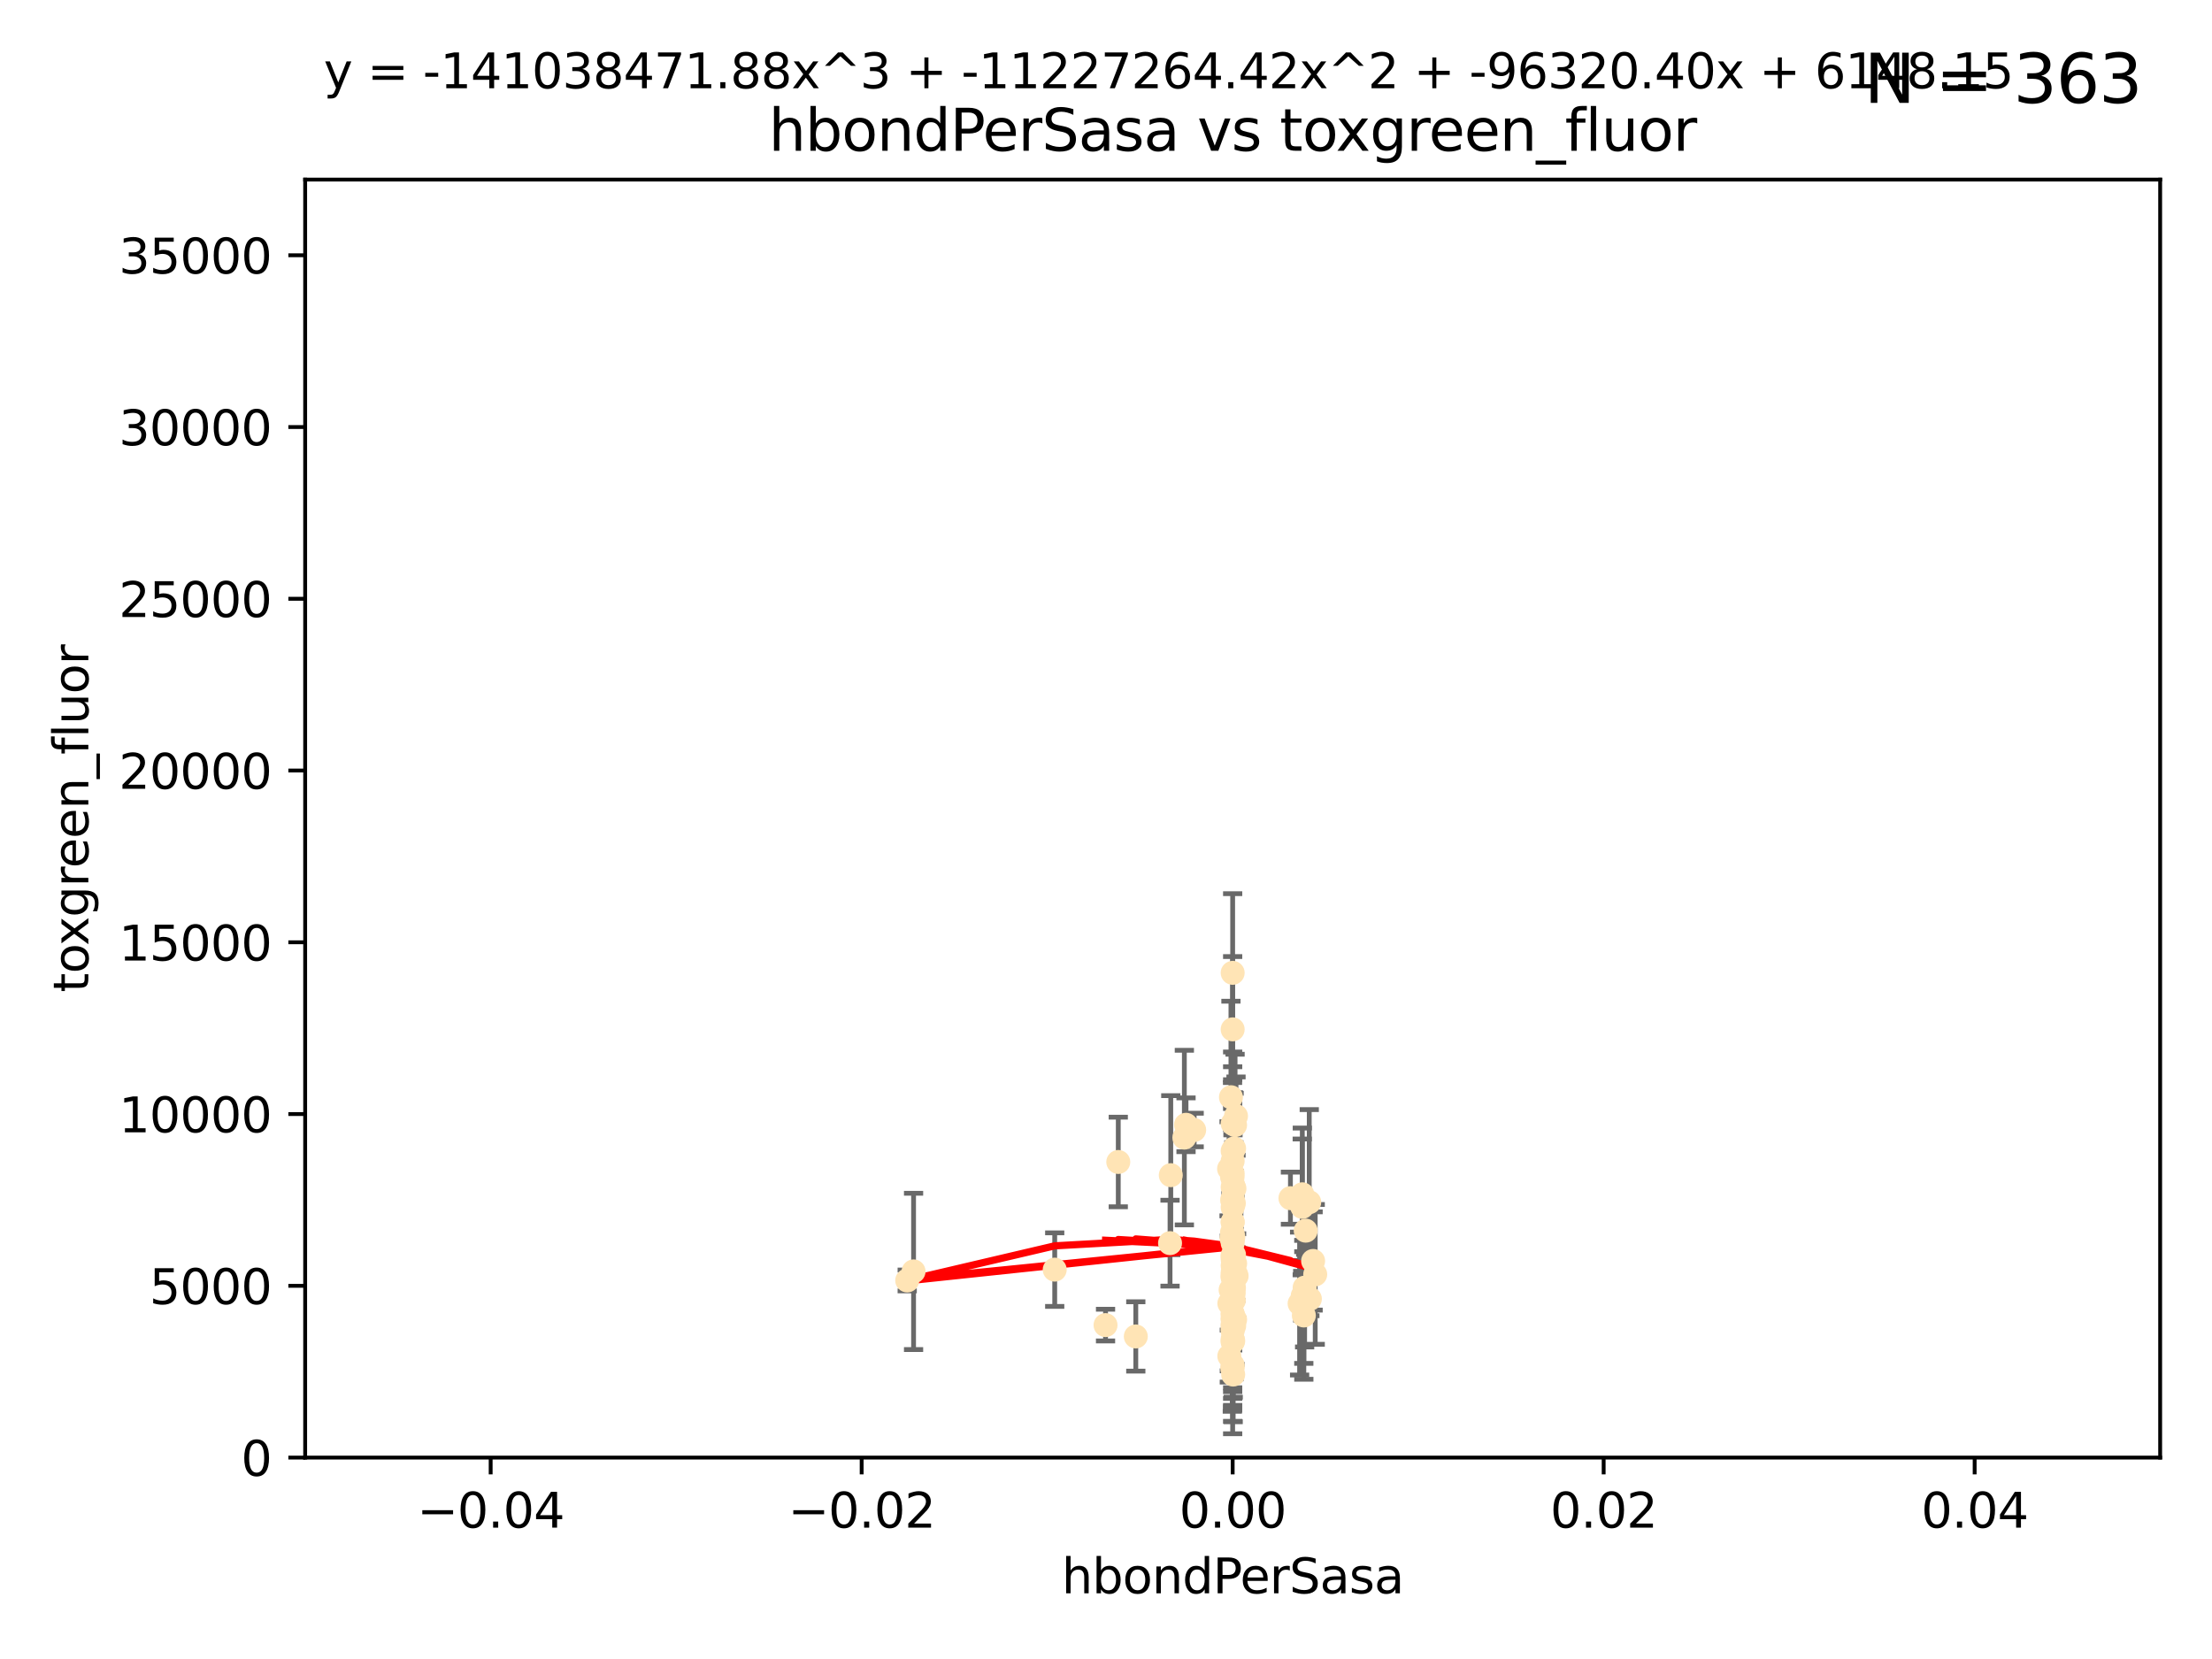 <?xml version="1.0" encoding="utf-8" standalone="no"?>
<!DOCTYPE svg PUBLIC "-//W3C//DTD SVG 1.1//EN"
  "http://www.w3.org/Graphics/SVG/1.1/DTD/svg11.dtd">
<svg xmlns:xlink="http://www.w3.org/1999/xlink" width="460.8pt" height="345.6pt" viewBox="0 0 460.8 345.6" xmlns="http://www.w3.org/2000/svg" version="1.1">
 <defs>
  <style type="text/css">*{stroke-linejoin: round; stroke-linecap: butt}</style>
 </defs>
 <g id="figure_1">
  <g id="patch_1">
   <path d="M 0 345.6 
L 460.8 345.6 
L 460.8 0 
L 0 0 
z
" style="fill: #ffffff"/>
  </g>
  <g id="axes_1">
   <g id="patch_2">
    <path d="M 63.571 303.64 
L 450 303.64 
L 450 37.411 
L 63.571 37.411 
z
" style="fill: #ffffff"/>
   </g>
   <g id="PathCollection_1">
    <defs>
     <path id="mdf18a7d579" d="M 0 1.118 
C 0.297 1.118 0.581 1 0.791 0.791 
C 1 0.581 1.118 0.297 1.118 0 
C 1.118 -0.297 1 -0.581 0.791 -0.791 
C 0.581 -1 0.297 -1.118 0 -1.118 
C -0.297 -1.118 -0.581 -1 -0.791 -0.791 
C -1 -0.581 -1.118 -0.297 -1.118 0 
C -1.118 0.297 -1 0.581 -0.791 0.791 
C -0.581 1 -0.297 1.118 0 1.118 
z
" style="stroke: #ffe4b5"/>
    </defs>
    <g clip-path="url(#p5ce22a1b79)">
     <use xlink:href="#mdf18a7d579" x="247.07" y="234.314" style="fill: #ffe4b5; stroke: #ffe4b5"/>
     <use xlink:href="#mdf18a7d579" x="268.821" y="249.604" style="fill: #ffe4b5; stroke: #ffe4b5"/>
     <use xlink:href="#mdf18a7d579" x="256.786" y="239.766" style="fill: #ffe4b5; stroke: #ffe4b5"/>
     <use xlink:href="#mdf18a7d579" x="246.724" y="236.981" style="fill: #ffe4b5; stroke: #ffe4b5"/>
     <use xlink:href="#mdf18a7d579" x="257.007" y="269.36" style="fill: #ffe4b5; stroke: #ffe4b5"/>
     <use xlink:href="#mdf18a7d579" x="257.294" y="274.894" style="fill: #ffe4b5; stroke: #ffe4b5"/>
     <use xlink:href="#mdf18a7d579" x="256.671" y="245.211" style="fill: #ffe4b5; stroke: #ffe4b5"/>
     <use xlink:href="#mdf18a7d579" x="257.071" y="261.416" style="fill: #ffe4b5; stroke: #ffe4b5"/>
     <use xlink:href="#mdf18a7d579" x="257.303" y="263.222" style="fill: #ffe4b5; stroke: #ffe4b5"/>
     <use xlink:href="#mdf18a7d579" x="256.786" y="257.71" style="fill: #ffe4b5; stroke: #ffe4b5"/>
     <use xlink:href="#mdf18a7d579" x="257.058" y="268.289" style="fill: #ffe4b5; stroke: #ffe4b5"/>
     <use xlink:href="#mdf18a7d579" x="232.957" y="242.059" style="fill: #ffe4b5; stroke: #ffe4b5"/>
     <use xlink:href="#mdf18a7d579" x="256.786" y="258.231" style="fill: #ffe4b5; stroke: #ffe4b5"/>
     <use xlink:href="#mdf18a7d579" x="257.033" y="250.674" style="fill: #ffe4b5; stroke: #ffe4b5"/>
     <use xlink:href="#mdf18a7d579" x="271.777" y="268.243" style="fill: #ffe4b5; stroke: #ffe4b5"/>
     <use xlink:href="#mdf18a7d579" x="272.74" y="250.441" style="fill: #ffe4b5; stroke: #ffe4b5"/>
     <use xlink:href="#mdf18a7d579" x="272.872" y="270.581" style="fill: #ffe4b5; stroke: #ffe4b5"/>
     <use xlink:href="#mdf18a7d579" x="256.786" y="284.373" style="fill: #ffe4b5; stroke: #ffe4b5"/>
     <use xlink:href="#mdf18a7d579" x="271.612" y="274.038" style="fill: #ffe4b5; stroke: #ffe4b5"/>
     <use xlink:href="#mdf18a7d579" x="256.786" y="266.025" style="fill: #ffe4b5; stroke: #ffe4b5"/>
     <use xlink:href="#mdf18a7d579" x="256.915" y="257.713" style="fill: #ffe4b5; stroke: #ffe4b5"/>
     <use xlink:href="#mdf18a7d579" x="272.003" y="256.369" style="fill: #ffe4b5; stroke: #ffe4b5"/>
     <use xlink:href="#mdf18a7d579" x="256.786" y="254.565" style="fill: #ffe4b5; stroke: #ffe4b5"/>
     <use xlink:href="#mdf18a7d579" x="256.786" y="250.167" style="fill: #ffe4b5; stroke: #ffe4b5"/>
     <use xlink:href="#mdf18a7d579" x="256.786" y="261.531" style="fill: #ffe4b5; stroke: #ffe4b5"/>
     <use xlink:href="#mdf18a7d579" x="271.294" y="248.793" style="fill: #ffe4b5; stroke: #ffe4b5"/>
     <use xlink:href="#mdf18a7d579" x="256.786" y="269.401" style="fill: #ffe4b5; stroke: #ffe4b5"/>
     <use xlink:href="#mdf18a7d579" x="256.786" y="254.587" style="fill: #ffe4b5; stroke: #ffe4b5"/>
     <use xlink:href="#mdf18a7d579" x="256.786" y="268.876" style="fill: #ffe4b5; stroke: #ffe4b5"/>
     <use xlink:href="#mdf18a7d579" x="256.091" y="282.496" style="fill: #ffe4b5; stroke: #ffe4b5"/>
     <use xlink:href="#mdf18a7d579" x="256.786" y="275.912" style="fill: #ffe4b5; stroke: #ffe4b5"/>
     <use xlink:href="#mdf18a7d579" x="256.758" y="245.241" style="fill: #ffe4b5; stroke: #ffe4b5"/>
     <use xlink:href="#mdf18a7d579" x="256.786" y="284.744" style="fill: #ffe4b5; stroke: #ffe4b5"/>
     <use xlink:href="#mdf18a7d579" x="188.988" y="266.743" style="fill: #ffe4b5; stroke: #ffe4b5"/>
     <use xlink:href="#mdf18a7d579" x="256.786" y="261.678" style="fill: #ffe4b5; stroke: #ffe4b5"/>
     <use xlink:href="#mdf18a7d579" x="257.483" y="232.498" style="fill: #ffe4b5; stroke: #ffe4b5"/>
     <use xlink:href="#mdf18a7d579" x="256.786" y="247.3" style="fill: #ffe4b5; stroke: #ffe4b5"/>
     <use xlink:href="#mdf18a7d579" x="256.786" y="279.543" style="fill: #ffe4b5; stroke: #ffe4b5"/>
     <use xlink:href="#mdf18a7d579" x="256.786" y="273.749" style="fill: #ffe4b5; stroke: #ffe4b5"/>
     <use xlink:href="#mdf18a7d579" x="273.543" y="262.681" style="fill: #ffe4b5; stroke: #ffe4b5"/>
     <use xlink:href="#mdf18a7d579" x="256.786" y="265.089" style="fill: #ffe4b5; stroke: #ffe4b5"/>
     <use xlink:href="#mdf18a7d579" x="256.786" y="249.62" style="fill: #ffe4b5; stroke: #ffe4b5"/>
     <use xlink:href="#mdf18a7d579" x="256.901" y="279.303" style="fill: #ffe4b5; stroke: #ffe4b5"/>
     <use xlink:href="#mdf18a7d579" x="257.074" y="266.628" style="fill: #ffe4b5; stroke: #ffe4b5"/>
     <use xlink:href="#mdf18a7d579" x="256.547" y="257.919" style="fill: #ffe4b5; stroke: #ffe4b5"/>
     <use xlink:href="#mdf18a7d579" x="256.098" y="271.523" style="fill: #ffe4b5; stroke: #ffe4b5"/>
     <use xlink:href="#mdf18a7d579" x="243.895" y="244.811" style="fill: #ffe4b5; stroke: #ffe4b5"/>
     <use xlink:href="#mdf18a7d579" x="248.766" y="235.4" style="fill: #ffe4b5; stroke: #ffe4b5"/>
     <use xlink:href="#mdf18a7d579" x="256.786" y="234.064" style="fill: #ffe4b5; stroke: #ffe4b5"/>
     <use xlink:href="#mdf18a7d579" x="256.786" y="265.598" style="fill: #ffe4b5; stroke: #ffe4b5"/>
     <use xlink:href="#mdf18a7d579" x="256.427" y="228.571" style="fill: #ffe4b5; stroke: #ffe4b5"/>
     <use xlink:href="#mdf18a7d579" x="256.786" y="214.438" style="fill: #ffe4b5; stroke: #ffe4b5"/>
     <use xlink:href="#mdf18a7d579" x="257.44" y="265.379" style="fill: #ffe4b5; stroke: #ffe4b5"/>
     <use xlink:href="#mdf18a7d579" x="256.786" y="276.124" style="fill: #ffe4b5; stroke: #ffe4b5"/>
     <use xlink:href="#mdf18a7d579" x="256.786" y="266.057" style="fill: #ffe4b5; stroke: #ffe4b5"/>
     <use xlink:href="#mdf18a7d579" x="256.786" y="202.659" style="fill: #ffe4b5; stroke: #ffe4b5"/>
     <use xlink:href="#mdf18a7d579" x="256.786" y="251.492" style="fill: #ffe4b5; stroke: #ffe4b5"/>
     <use xlink:href="#mdf18a7d579" x="271.38" y="269.922" style="fill: #ffe4b5; stroke: #ffe4b5"/>
     <use xlink:href="#mdf18a7d579" x="256.786" y="273.699" style="fill: #ffe4b5; stroke: #ffe4b5"/>
     <use xlink:href="#mdf18a7d579" x="256.697" y="250.031" style="fill: #ffe4b5; stroke: #ffe4b5"/>
     <use xlink:href="#mdf18a7d579" x="256.98" y="265.407" style="fill: #ffe4b5; stroke: #ffe4b5"/>
     <use xlink:href="#mdf18a7d579" x="256.038" y="243.48" style="fill: #ffe4b5; stroke: #ffe4b5"/>
     <use xlink:href="#mdf18a7d579" x="256.716" y="285.079" style="fill: #ffe4b5; stroke: #ffe4b5"/>
     <use xlink:href="#mdf18a7d579" x="256.786" y="268.544" style="fill: #ffe4b5; stroke: #ffe4b5"/>
     <use xlink:href="#mdf18a7d579" x="257.104" y="276.199" style="fill: #ffe4b5; stroke: #ffe4b5"/>
     <use xlink:href="#mdf18a7d579" x="256.786" y="268.214" style="fill: #ffe4b5; stroke: #ffe4b5"/>
     <use xlink:href="#mdf18a7d579" x="256.786" y="268.668" style="fill: #ffe4b5; stroke: #ffe4b5"/>
     <use xlink:href="#mdf18a7d579" x="270.731" y="271.555" style="fill: #ffe4b5; stroke: #ffe4b5"/>
     <use xlink:href="#mdf18a7d579" x="256.853" y="251.005" style="fill: #ffe4b5; stroke: #ffe4b5"/>
     <use xlink:href="#mdf18a7d579" x="271.606" y="271.205" style="fill: #ffe4b5; stroke: #ffe4b5"/>
     <use xlink:href="#mdf18a7d579" x="256.786" y="263.663" style="fill: #ffe4b5; stroke: #ffe4b5"/>
     <use xlink:href="#mdf18a7d579" x="256.786" y="274.638" style="fill: #ffe4b5; stroke: #ffe4b5"/>
     <use xlink:href="#mdf18a7d579" x="256.786" y="258.942" style="fill: #ffe4b5; stroke: #ffe4b5"/>
     <use xlink:href="#mdf18a7d579" x="257.609" y="265.805" style="fill: #ffe4b5; stroke: #ffe4b5"/>
     <use xlink:href="#mdf18a7d579" x="257.289" y="234.377" style="fill: #ffe4b5; stroke: #ffe4b5"/>
     <use xlink:href="#mdf18a7d579" x="256.786" y="262.303" style="fill: #ffe4b5; stroke: #ffe4b5"/>
     <use xlink:href="#mdf18a7d579" x="256.786" y="257.851" style="fill: #ffe4b5; stroke: #ffe4b5"/>
     <use xlink:href="#mdf18a7d579" x="243.74" y="258.972" style="fill: #ffe4b5; stroke: #ffe4b5"/>
     <use xlink:href="#mdf18a7d579" x="219.716" y="264.488" style="fill: #ffe4b5; stroke: #ffe4b5"/>
     <use xlink:href="#mdf18a7d579" x="190.313" y="264.857" style="fill: #ffe4b5; stroke: #ffe4b5"/>
     <use xlink:href="#mdf18a7d579" x="257.155" y="247.597" style="fill: #ffe4b5; stroke: #ffe4b5"/>
     <use xlink:href="#mdf18a7d579" x="256.647" y="256.763" style="fill: #ffe4b5; stroke: #ffe4b5"/>
     <use xlink:href="#mdf18a7d579" x="256.786" y="278.948" style="fill: #ffe4b5; stroke: #ffe4b5"/>
     <use xlink:href="#mdf18a7d579" x="256.786" y="257.675" style="fill: #ffe4b5; stroke: #ffe4b5"/>
     <use xlink:href="#mdf18a7d579" x="256.786" y="276.752" style="fill: #ffe4b5; stroke: #ffe4b5"/>
     <use xlink:href="#mdf18a7d579" x="257.031" y="270.906" style="fill: #ffe4b5; stroke: #ffe4b5"/>
     <use xlink:href="#mdf18a7d579" x="256.786" y="279.382" style="fill: #ffe4b5; stroke: #ffe4b5"/>
     <use xlink:href="#mdf18a7d579" x="256.359" y="268.702" style="fill: #ffe4b5; stroke: #ffe4b5"/>
     <use xlink:href="#mdf18a7d579" x="273.985" y="265.481" style="fill: #ffe4b5; stroke: #ffe4b5"/>
     <use xlink:href="#mdf18a7d579" x="256.938" y="247" style="fill: #ffe4b5; stroke: #ffe4b5"/>
     <use xlink:href="#mdf18a7d579" x="257.088" y="239.247" style="fill: #ffe4b5; stroke: #ffe4b5"/>
     <use xlink:href="#mdf18a7d579" x="236.608" y="278.408" style="fill: #ffe4b5; stroke: #ffe4b5"/>
     <use xlink:href="#mdf18a7d579" x="256.786" y="256.933" style="fill: #ffe4b5; stroke: #ffe4b5"/>
     <use xlink:href="#mdf18a7d579" x="256.786" y="277.241" style="fill: #ffe4b5; stroke: #ffe4b5"/>
     <use xlink:href="#mdf18a7d579" x="271.281" y="251.422" style="fill: #ffe4b5; stroke: #ffe4b5"/>
     <use xlink:href="#mdf18a7d579" x="256.786" y="241.85" style="fill: #ffe4b5; stroke: #ffe4b5"/>
     <use xlink:href="#mdf18a7d579" x="256.786" y="244.466" style="fill: #ffe4b5; stroke: #ffe4b5"/>
     <use xlink:href="#mdf18a7d579" x="256.893" y="286.345" style="fill: #ffe4b5; stroke: #ffe4b5"/>
     <use xlink:href="#mdf18a7d579" x="256.786" y="274.836" style="fill: #ffe4b5; stroke: #ffe4b5"/>
     <use xlink:href="#mdf18a7d579" x="230.304" y="276.042" style="fill: #ffe4b5; stroke: #ffe4b5"/>
    </g>
   </g>
   <g id="matplotlib.axis_1">
    <g id="xtick_1">
     <g id="line2d_1">
      <defs>
       <path id="ma4face90d3" d="M 0 0 
L 0 3.5 
" style="stroke: #000000; stroke-width: 0.8"/>
      </defs>
      <g>
       <use xlink:href="#ma4face90d3" x="102.214" y="303.64" style="stroke: #000000; stroke-width: 0.8"/>
      </g>
     </g>
     <g id="text_1">
      <!-- −0.04 -->
      <g transform="translate(86.891 318.238)scale(0.1 -0.1)">
       <defs>
        <path id="DejaVuSans-2212" d="M 678 2272 
L 4684 2272 
L 4684 1741 
L 678 1741 
L 678 2272 
z
" transform="scale(0.016)"/>
        <path id="DejaVuSans-30" d="M 2034 4250 
Q 1547 4250 1301 3770 
Q 1056 3291 1056 2328 
Q 1056 1369 1301 889 
Q 1547 409 2034 409 
Q 2525 409 2770 889 
Q 3016 1369 3016 2328 
Q 3016 3291 2770 3770 
Q 2525 4250 2034 4250 
z
M 2034 4750 
Q 2819 4750 3233 4129 
Q 3647 3509 3647 2328 
Q 3647 1150 3233 529 
Q 2819 -91 2034 -91 
Q 1250 -91 836 529 
Q 422 1150 422 2328 
Q 422 3509 836 4129 
Q 1250 4750 2034 4750 
z
" transform="scale(0.016)"/>
        <path id="DejaVuSans-2e" d="M 684 794 
L 1344 794 
L 1344 0 
L 684 0 
L 684 794 
z
" transform="scale(0.016)"/>
        <path id="DejaVuSans-34" d="M 2419 4116 
L 825 1625 
L 2419 1625 
L 2419 4116 
z
M 2253 4666 
L 3047 4666 
L 3047 1625 
L 3713 1625 
L 3713 1100 
L 3047 1100 
L 3047 0 
L 2419 0 
L 2419 1100 
L 313 1100 
L 313 1709 
L 2253 4666 
z
" transform="scale(0.016)"/>
       </defs>
       <use xlink:href="#DejaVuSans-2212"/>
       <use xlink:href="#DejaVuSans-30" x="83.789"/>
       <use xlink:href="#DejaVuSans-2e" x="147.412"/>
       <use xlink:href="#DejaVuSans-30" x="179.199"/>
       <use xlink:href="#DejaVuSans-34" x="242.822"/>
      </g>
     </g>
    </g>
    <g id="xtick_2">
     <g id="line2d_2">
      <g>
       <use xlink:href="#ma4face90d3" x="179.5" y="303.64" style="stroke: #000000; stroke-width: 0.8"/>
      </g>
     </g>
     <g id="text_2">
      <!-- −0.02 -->
      <g transform="translate(164.177 318.238)scale(0.1 -0.1)">
       <defs>
        <path id="DejaVuSans-32" d="M 1228 531 
L 3431 531 
L 3431 0 
L 469 0 
L 469 531 
Q 828 903 1448 1529 
Q 2069 2156 2228 2338 
Q 2531 2678 2651 2914 
Q 2772 3150 2772 3378 
Q 2772 3750 2511 3984 
Q 2250 4219 1831 4219 
Q 1534 4219 1204 4116 
Q 875 4013 500 3803 
L 500 4441 
Q 881 4594 1212 4672 
Q 1544 4750 1819 4750 
Q 2544 4750 2975 4387 
Q 3406 4025 3406 3419 
Q 3406 3131 3298 2873 
Q 3191 2616 2906 2266 
Q 2828 2175 2409 1742 
Q 1991 1309 1228 531 
z
" transform="scale(0.016)"/>
       </defs>
       <use xlink:href="#DejaVuSans-2212"/>
       <use xlink:href="#DejaVuSans-30" x="83.789"/>
       <use xlink:href="#DejaVuSans-2e" x="147.412"/>
       <use xlink:href="#DejaVuSans-30" x="179.199"/>
       <use xlink:href="#DejaVuSans-32" x="242.822"/>
      </g>
     </g>
    </g>
    <g id="xtick_3">
     <g id="line2d_3">
      <g>
       <use xlink:href="#ma4face90d3" x="256.786" y="303.64" style="stroke: #000000; stroke-width: 0.8"/>
      </g>
     </g>
     <g id="text_3">
      <!-- 0.00 -->
      <g transform="translate(245.653 318.238)scale(0.1 -0.1)">
       <use xlink:href="#DejaVuSans-30"/>
       <use xlink:href="#DejaVuSans-2e" x="63.623"/>
       <use xlink:href="#DejaVuSans-30" x="95.41"/>
       <use xlink:href="#DejaVuSans-30" x="159.033"/>
      </g>
     </g>
    </g>
    <g id="xtick_4">
     <g id="line2d_4">
      <g>
       <use xlink:href="#ma4face90d3" x="334.071" y="303.64" style="stroke: #000000; stroke-width: 0.8"/>
      </g>
     </g>
     <g id="text_4">
      <!-- 0.02 -->
      <g transform="translate(322.939 318.238)scale(0.1 -0.1)">
       <use xlink:href="#DejaVuSans-30"/>
       <use xlink:href="#DejaVuSans-2e" x="63.623"/>
       <use xlink:href="#DejaVuSans-30" x="95.41"/>
       <use xlink:href="#DejaVuSans-32" x="159.033"/>
      </g>
     </g>
    </g>
    <g id="xtick_5">
     <g id="line2d_5">
      <g>
       <use xlink:href="#ma4face90d3" x="411.357" y="303.64" style="stroke: #000000; stroke-width: 0.8"/>
      </g>
     </g>
     <g id="text_5">
      <!-- 0.04 -->
      <g transform="translate(400.224 318.238)scale(0.1 -0.1)">
       <use xlink:href="#DejaVuSans-30"/>
       <use xlink:href="#DejaVuSans-2e" x="63.623"/>
       <use xlink:href="#DejaVuSans-30" x="95.41"/>
       <use xlink:href="#DejaVuSans-34" x="159.033"/>
      </g>
     </g>
    </g>
    <g id="text_6">
     <!-- hbondPerSasa -->
     <g transform="translate(221.168 331.917)scale(0.1 -0.1)">
      <defs>
       <path id="DejaVuSans-68" d="M 3513 2113 
L 3513 0 
L 2938 0 
L 2938 2094 
Q 2938 2591 2744 2837 
Q 2550 3084 2163 3084 
Q 1697 3084 1428 2787 
Q 1159 2491 1159 1978 
L 1159 0 
L 581 0 
L 581 4863 
L 1159 4863 
L 1159 2956 
Q 1366 3272 1645 3428 
Q 1925 3584 2291 3584 
Q 2894 3584 3203 3211 
Q 3513 2838 3513 2113 
z
" transform="scale(0.016)"/>
       <path id="DejaVuSans-62" d="M 3116 1747 
Q 3116 2381 2855 2742 
Q 2594 3103 2138 3103 
Q 1681 3103 1420 2742 
Q 1159 2381 1159 1747 
Q 1159 1113 1420 752 
Q 1681 391 2138 391 
Q 2594 391 2855 752 
Q 3116 1113 3116 1747 
z
M 1159 2969 
Q 1341 3281 1617 3432 
Q 1894 3584 2278 3584 
Q 2916 3584 3314 3078 
Q 3713 2572 3713 1747 
Q 3713 922 3314 415 
Q 2916 -91 2278 -91 
Q 1894 -91 1617 61 
Q 1341 213 1159 525 
L 1159 0 
L 581 0 
L 581 4863 
L 1159 4863 
L 1159 2969 
z
" transform="scale(0.016)"/>
       <path id="DejaVuSans-6f" d="M 1959 3097 
Q 1497 3097 1228 2736 
Q 959 2375 959 1747 
Q 959 1119 1226 758 
Q 1494 397 1959 397 
Q 2419 397 2687 759 
Q 2956 1122 2956 1747 
Q 2956 2369 2687 2733 
Q 2419 3097 1959 3097 
z
M 1959 3584 
Q 2709 3584 3137 3096 
Q 3566 2609 3566 1747 
Q 3566 888 3137 398 
Q 2709 -91 1959 -91 
Q 1206 -91 779 398 
Q 353 888 353 1747 
Q 353 2609 779 3096 
Q 1206 3584 1959 3584 
z
" transform="scale(0.016)"/>
       <path id="DejaVuSans-6e" d="M 3513 2113 
L 3513 0 
L 2938 0 
L 2938 2094 
Q 2938 2591 2744 2837 
Q 2550 3084 2163 3084 
Q 1697 3084 1428 2787 
Q 1159 2491 1159 1978 
L 1159 0 
L 581 0 
L 581 3500 
L 1159 3500 
L 1159 2956 
Q 1366 3272 1645 3428 
Q 1925 3584 2291 3584 
Q 2894 3584 3203 3211 
Q 3513 2838 3513 2113 
z
" transform="scale(0.016)"/>
       <path id="DejaVuSans-64" d="M 2906 2969 
L 2906 4863 
L 3481 4863 
L 3481 0 
L 2906 0 
L 2906 525 
Q 2725 213 2448 61 
Q 2172 -91 1784 -91 
Q 1150 -91 751 415 
Q 353 922 353 1747 
Q 353 2572 751 3078 
Q 1150 3584 1784 3584 
Q 2172 3584 2448 3432 
Q 2725 3281 2906 2969 
z
M 947 1747 
Q 947 1113 1208 752 
Q 1469 391 1925 391 
Q 2381 391 2643 752 
Q 2906 1113 2906 1747 
Q 2906 2381 2643 2742 
Q 2381 3103 1925 3103 
Q 1469 3103 1208 2742 
Q 947 2381 947 1747 
z
" transform="scale(0.016)"/>
       <path id="DejaVuSans-50" d="M 1259 4147 
L 1259 2394 
L 2053 2394 
Q 2494 2394 2734 2622 
Q 2975 2850 2975 3272 
Q 2975 3691 2734 3919 
Q 2494 4147 2053 4147 
L 1259 4147 
z
M 628 4666 
L 2053 4666 
Q 2838 4666 3239 4311 
Q 3641 3956 3641 3272 
Q 3641 2581 3239 2228 
Q 2838 1875 2053 1875 
L 1259 1875 
L 1259 0 
L 628 0 
L 628 4666 
z
" transform="scale(0.016)"/>
       <path id="DejaVuSans-65" d="M 3597 1894 
L 3597 1613 
L 953 1613 
Q 991 1019 1311 708 
Q 1631 397 2203 397 
Q 2534 397 2845 478 
Q 3156 559 3463 722 
L 3463 178 
Q 3153 47 2828 -22 
Q 2503 -91 2169 -91 
Q 1331 -91 842 396 
Q 353 884 353 1716 
Q 353 2575 817 3079 
Q 1281 3584 2069 3584 
Q 2775 3584 3186 3129 
Q 3597 2675 3597 1894 
z
M 3022 2063 
Q 3016 2534 2758 2815 
Q 2500 3097 2075 3097 
Q 1594 3097 1305 2825 
Q 1016 2553 972 2059 
L 3022 2063 
z
" transform="scale(0.016)"/>
       <path id="DejaVuSans-72" d="M 2631 2963 
Q 2534 3019 2420 3045 
Q 2306 3072 2169 3072 
Q 1681 3072 1420 2755 
Q 1159 2438 1159 1844 
L 1159 0 
L 581 0 
L 581 3500 
L 1159 3500 
L 1159 2956 
Q 1341 3275 1631 3429 
Q 1922 3584 2338 3584 
Q 2397 3584 2469 3576 
Q 2541 3569 2628 3553 
L 2631 2963 
z
" transform="scale(0.016)"/>
       <path id="DejaVuSans-53" d="M 3425 4513 
L 3425 3897 
Q 3066 4069 2747 4153 
Q 2428 4238 2131 4238 
Q 1616 4238 1336 4038 
Q 1056 3838 1056 3469 
Q 1056 3159 1242 3001 
Q 1428 2844 1947 2747 
L 2328 2669 
Q 3034 2534 3370 2195 
Q 3706 1856 3706 1288 
Q 3706 609 3251 259 
Q 2797 -91 1919 -91 
Q 1588 -91 1214 -16 
Q 841 59 441 206 
L 441 856 
Q 825 641 1194 531 
Q 1563 422 1919 422 
Q 2459 422 2753 634 
Q 3047 847 3047 1241 
Q 3047 1584 2836 1778 
Q 2625 1972 2144 2069 
L 1759 2144 
Q 1053 2284 737 2584 
Q 422 2884 422 3419 
Q 422 4038 858 4394 
Q 1294 4750 2059 4750 
Q 2388 4750 2728 4690 
Q 3069 4631 3425 4513 
z
" transform="scale(0.016)"/>
       <path id="DejaVuSans-61" d="M 2194 1759 
Q 1497 1759 1228 1600 
Q 959 1441 959 1056 
Q 959 750 1161 570 
Q 1363 391 1709 391 
Q 2188 391 2477 730 
Q 2766 1069 2766 1631 
L 2766 1759 
L 2194 1759 
z
M 3341 1997 
L 3341 0 
L 2766 0 
L 2766 531 
Q 2569 213 2275 61 
Q 1981 -91 1556 -91 
Q 1019 -91 701 211 
Q 384 513 384 1019 
Q 384 1609 779 1909 
Q 1175 2209 1959 2209 
L 2766 2209 
L 2766 2266 
Q 2766 2663 2505 2880 
Q 2244 3097 1772 3097 
Q 1472 3097 1187 3025 
Q 903 2953 641 2809 
L 641 3341 
Q 956 3463 1253 3523 
Q 1550 3584 1831 3584 
Q 2591 3584 2966 3190 
Q 3341 2797 3341 1997 
z
" transform="scale(0.016)"/>
       <path id="DejaVuSans-73" d="M 2834 3397 
L 2834 2853 
Q 2591 2978 2328 3040 
Q 2066 3103 1784 3103 
Q 1356 3103 1142 2972 
Q 928 2841 928 2578 
Q 928 2378 1081 2264 
Q 1234 2150 1697 2047 
L 1894 2003 
Q 2506 1872 2764 1633 
Q 3022 1394 3022 966 
Q 3022 478 2636 193 
Q 2250 -91 1575 -91 
Q 1294 -91 989 -36 
Q 684 19 347 128 
L 347 722 
Q 666 556 975 473 
Q 1284 391 1588 391 
Q 1994 391 2212 530 
Q 2431 669 2431 922 
Q 2431 1156 2273 1281 
Q 2116 1406 1581 1522 
L 1381 1569 
Q 847 1681 609 1914 
Q 372 2147 372 2553 
Q 372 3047 722 3315 
Q 1072 3584 1716 3584 
Q 2034 3584 2315 3537 
Q 2597 3491 2834 3397 
z
" transform="scale(0.016)"/>
      </defs>
      <use xlink:href="#DejaVuSans-68"/>
      <use xlink:href="#DejaVuSans-62" x="63.379"/>
      <use xlink:href="#DejaVuSans-6f" x="126.855"/>
      <use xlink:href="#DejaVuSans-6e" x="188.037"/>
      <use xlink:href="#DejaVuSans-64" x="251.416"/>
      <use xlink:href="#DejaVuSans-50" x="314.893"/>
      <use xlink:href="#DejaVuSans-65" x="371.57"/>
      <use xlink:href="#DejaVuSans-72" x="433.094"/>
      <use xlink:href="#DejaVuSans-53" x="474.207"/>
      <use xlink:href="#DejaVuSans-61" x="537.684"/>
      <use xlink:href="#DejaVuSans-73" x="598.963"/>
      <use xlink:href="#DejaVuSans-61" x="651.062"/>
     </g>
    </g>
   </g>
   <g id="matplotlib.axis_2">
    <g id="ytick_1">
     <g id="line2d_6">
      <defs>
       <path id="m21fa257128" d="M 0 0 
L -3.5 0 
" style="stroke: #000000; stroke-width: 0.8"/>
      </defs>
      <g>
       <use xlink:href="#m21fa257128" x="63.571" y="303.64" style="stroke: #000000; stroke-width: 0.8"/>
      </g>
     </g>
     <g id="text_7">
      <!-- 0 -->
      <g transform="translate(50.209 307.439)scale(0.1 -0.1)">
       <use xlink:href="#DejaVuSans-30"/>
      </g>
     </g>
    </g>
    <g id="ytick_2">
     <g id="line2d_7">
      <g>
       <use xlink:href="#m21fa257128" x="63.571" y="267.859" style="stroke: #000000; stroke-width: 0.8"/>
      </g>
     </g>
     <g id="text_8">
      <!-- 5000 -->
      <g transform="translate(31.121 271.658)scale(0.1 -0.1)">
       <defs>
        <path id="DejaVuSans-35" d="M 691 4666 
L 3169 4666 
L 3169 4134 
L 1269 4134 
L 1269 2991 
Q 1406 3038 1543 3061 
Q 1681 3084 1819 3084 
Q 2600 3084 3056 2656 
Q 3513 2228 3513 1497 
Q 3513 744 3044 326 
Q 2575 -91 1722 -91 
Q 1428 -91 1123 -41 
Q 819 9 494 109 
L 494 744 
Q 775 591 1075 516 
Q 1375 441 1709 441 
Q 2250 441 2565 725 
Q 2881 1009 2881 1497 
Q 2881 1984 2565 2268 
Q 2250 2553 1709 2553 
Q 1456 2553 1204 2497 
Q 953 2441 691 2322 
L 691 4666 
z
" transform="scale(0.016)"/>
       </defs>
       <use xlink:href="#DejaVuSans-35"/>
       <use xlink:href="#DejaVuSans-30" x="63.623"/>
       <use xlink:href="#DejaVuSans-30" x="127.246"/>
       <use xlink:href="#DejaVuSans-30" x="190.869"/>
      </g>
     </g>
    </g>
    <g id="ytick_3">
     <g id="line2d_8">
      <g>
       <use xlink:href="#m21fa257128" x="63.571" y="232.078" style="stroke: #000000; stroke-width: 0.8"/>
      </g>
     </g>
     <g id="text_9">
      <!-- 10000 -->
      <g transform="translate(24.759 235.878)scale(0.1 -0.1)">
       <defs>
        <path id="DejaVuSans-31" d="M 794 531 
L 1825 531 
L 1825 4091 
L 703 3866 
L 703 4441 
L 1819 4666 
L 2450 4666 
L 2450 531 
L 3481 531 
L 3481 0 
L 794 0 
L 794 531 
z
" transform="scale(0.016)"/>
       </defs>
       <use xlink:href="#DejaVuSans-31"/>
       <use xlink:href="#DejaVuSans-30" x="63.623"/>
       <use xlink:href="#DejaVuSans-30" x="127.246"/>
       <use xlink:href="#DejaVuSans-30" x="190.869"/>
       <use xlink:href="#DejaVuSans-30" x="254.492"/>
      </g>
     </g>
    </g>
    <g id="ytick_4">
     <g id="line2d_9">
      <g>
       <use xlink:href="#m21fa257128" x="63.571" y="196.298" style="stroke: #000000; stroke-width: 0.8"/>
      </g>
     </g>
     <g id="text_10">
      <!-- 15000 -->
      <g transform="translate(24.759 200.097)scale(0.1 -0.1)">
       <use xlink:href="#DejaVuSans-31"/>
       <use xlink:href="#DejaVuSans-35" x="63.623"/>
       <use xlink:href="#DejaVuSans-30" x="127.246"/>
       <use xlink:href="#DejaVuSans-30" x="190.869"/>
       <use xlink:href="#DejaVuSans-30" x="254.492"/>
      </g>
     </g>
    </g>
    <g id="ytick_5">
     <g id="line2d_10">
      <g>
       <use xlink:href="#m21fa257128" x="63.571" y="160.517" style="stroke: #000000; stroke-width: 0.8"/>
      </g>
     </g>
     <g id="text_11">
      <!-- 20000 -->
      <g transform="translate(24.759 164.316)scale(0.1 -0.1)">
       <use xlink:href="#DejaVuSans-32"/>
       <use xlink:href="#DejaVuSans-30" x="63.623"/>
       <use xlink:href="#DejaVuSans-30" x="127.246"/>
       <use xlink:href="#DejaVuSans-30" x="190.869"/>
       <use xlink:href="#DejaVuSans-30" x="254.492"/>
      </g>
     </g>
    </g>
    <g id="ytick_6">
     <g id="line2d_11">
      <g>
       <use xlink:href="#m21fa257128" x="63.571" y="124.736" style="stroke: #000000; stroke-width: 0.8"/>
      </g>
     </g>
     <g id="text_12">
      <!-- 25000 -->
      <g transform="translate(24.759 128.535)scale(0.1 -0.1)">
       <use xlink:href="#DejaVuSans-32"/>
       <use xlink:href="#DejaVuSans-35" x="63.623"/>
       <use xlink:href="#DejaVuSans-30" x="127.246"/>
       <use xlink:href="#DejaVuSans-30" x="190.869"/>
       <use xlink:href="#DejaVuSans-30" x="254.492"/>
      </g>
     </g>
    </g>
    <g id="ytick_7">
     <g id="line2d_12">
      <g>
       <use xlink:href="#m21fa257128" x="63.571" y="88.955" style="stroke: #000000; stroke-width: 0.8"/>
      </g>
     </g>
     <g id="text_13">
      <!-- 30000 -->
      <g transform="translate(24.759 92.754)scale(0.1 -0.1)">
       <defs>
        <path id="DejaVuSans-33" d="M 2597 2516 
Q 3050 2419 3304 2112 
Q 3559 1806 3559 1356 
Q 3559 666 3084 287 
Q 2609 -91 1734 -91 
Q 1441 -91 1130 -33 
Q 819 25 488 141 
L 488 750 
Q 750 597 1062 519 
Q 1375 441 1716 441 
Q 2309 441 2620 675 
Q 2931 909 2931 1356 
Q 2931 1769 2642 2001 
Q 2353 2234 1838 2234 
L 1294 2234 
L 1294 2753 
L 1863 2753 
Q 2328 2753 2575 2939 
Q 2822 3125 2822 3475 
Q 2822 3834 2567 4026 
Q 2313 4219 1838 4219 
Q 1578 4219 1281 4162 
Q 984 4106 628 3988 
L 628 4550 
Q 988 4650 1302 4700 
Q 1616 4750 1894 4750 
Q 2613 4750 3031 4423 
Q 3450 4097 3450 3541 
Q 3450 3153 3228 2886 
Q 3006 2619 2597 2516 
z
" transform="scale(0.016)"/>
       </defs>
       <use xlink:href="#DejaVuSans-33"/>
       <use xlink:href="#DejaVuSans-30" x="63.623"/>
       <use xlink:href="#DejaVuSans-30" x="127.246"/>
       <use xlink:href="#DejaVuSans-30" x="190.869"/>
       <use xlink:href="#DejaVuSans-30" x="254.492"/>
      </g>
     </g>
    </g>
    <g id="ytick_8">
     <g id="line2d_13">
      <g>
       <use xlink:href="#m21fa257128" x="63.571" y="53.174" style="stroke: #000000; stroke-width: 0.8"/>
      </g>
     </g>
     <g id="text_14">
      <!-- 35000 -->
      <g transform="translate(24.759 56.974)scale(0.1 -0.1)">
       <use xlink:href="#DejaVuSans-33"/>
       <use xlink:href="#DejaVuSans-35" x="63.623"/>
       <use xlink:href="#DejaVuSans-30" x="127.246"/>
       <use xlink:href="#DejaVuSans-30" x="190.869"/>
       <use xlink:href="#DejaVuSans-30" x="254.492"/>
      </g>
     </g>
    </g>
    <g id="text_15">
     <!-- toxgreen_fluor -->
     <g transform="translate(18.401 206.72)rotate(-90)scale(0.1 -0.1)">
      <defs>
       <path id="DejaVuSans-74" d="M 1172 4494 
L 1172 3500 
L 2356 3500 
L 2356 3053 
L 1172 3053 
L 1172 1153 
Q 1172 725 1289 603 
Q 1406 481 1766 481 
L 2356 481 
L 2356 0 
L 1766 0 
Q 1100 0 847 248 
Q 594 497 594 1153 
L 594 3053 
L 172 3053 
L 172 3500 
L 594 3500 
L 594 4494 
L 1172 4494 
z
" transform="scale(0.016)"/>
       <path id="DejaVuSans-78" d="M 3513 3500 
L 2247 1797 
L 3578 0 
L 2900 0 
L 1881 1375 
L 863 0 
L 184 0 
L 1544 1831 
L 300 3500 
L 978 3500 
L 1906 2253 
L 2834 3500 
L 3513 3500 
z
" transform="scale(0.016)"/>
       <path id="DejaVuSans-67" d="M 2906 1791 
Q 2906 2416 2648 2759 
Q 2391 3103 1925 3103 
Q 1463 3103 1205 2759 
Q 947 2416 947 1791 
Q 947 1169 1205 825 
Q 1463 481 1925 481 
Q 2391 481 2648 825 
Q 2906 1169 2906 1791 
z
M 3481 434 
Q 3481 -459 3084 -895 
Q 2688 -1331 1869 -1331 
Q 1566 -1331 1297 -1286 
Q 1028 -1241 775 -1147 
L 775 -588 
Q 1028 -725 1275 -790 
Q 1522 -856 1778 -856 
Q 2344 -856 2625 -561 
Q 2906 -266 2906 331 
L 2906 616 
Q 2728 306 2450 153 
Q 2172 0 1784 0 
Q 1141 0 747 490 
Q 353 981 353 1791 
Q 353 2603 747 3093 
Q 1141 3584 1784 3584 
Q 2172 3584 2450 3431 
Q 2728 3278 2906 2969 
L 2906 3500 
L 3481 3500 
L 3481 434 
z
" transform="scale(0.016)"/>
       <path id="DejaVuSans-5f" d="M 3263 -1063 
L 3263 -1509 
L -63 -1509 
L -63 -1063 
L 3263 -1063 
z
" transform="scale(0.016)"/>
       <path id="DejaVuSans-66" d="M 2375 4863 
L 2375 4384 
L 1825 4384 
Q 1516 4384 1395 4259 
Q 1275 4134 1275 3809 
L 1275 3500 
L 2222 3500 
L 2222 3053 
L 1275 3053 
L 1275 0 
L 697 0 
L 697 3053 
L 147 3053 
L 147 3500 
L 697 3500 
L 697 3744 
Q 697 4328 969 4595 
Q 1241 4863 1831 4863 
L 2375 4863 
z
" transform="scale(0.016)"/>
       <path id="DejaVuSans-6c" d="M 603 4863 
L 1178 4863 
L 1178 0 
L 603 0 
L 603 4863 
z
" transform="scale(0.016)"/>
       <path id="DejaVuSans-75" d="M 544 1381 
L 544 3500 
L 1119 3500 
L 1119 1403 
Q 1119 906 1312 657 
Q 1506 409 1894 409 
Q 2359 409 2629 706 
Q 2900 1003 2900 1516 
L 2900 3500 
L 3475 3500 
L 3475 0 
L 2900 0 
L 2900 538 
Q 2691 219 2414 64 
Q 2138 -91 1772 -91 
Q 1169 -91 856 284 
Q 544 659 544 1381 
z
M 1991 3584 
L 1991 3584 
z
" transform="scale(0.016)"/>
      </defs>
      <use xlink:href="#DejaVuSans-74"/>
      <use xlink:href="#DejaVuSans-6f" x="39.209"/>
      <use xlink:href="#DejaVuSans-78" x="97.266"/>
      <use xlink:href="#DejaVuSans-67" x="156.445"/>
      <use xlink:href="#DejaVuSans-72" x="219.922"/>
      <use xlink:href="#DejaVuSans-65" x="258.785"/>
      <use xlink:href="#DejaVuSans-65" x="320.309"/>
      <use xlink:href="#DejaVuSans-6e" x="381.832"/>
      <use xlink:href="#DejaVuSans-5f" x="445.211"/>
      <use xlink:href="#DejaVuSans-66" x="495.211"/>
      <use xlink:href="#DejaVuSans-6c" x="530.416"/>
      <use xlink:href="#DejaVuSans-75" x="558.199"/>
      <use xlink:href="#DejaVuSans-6f" x="621.578"/>
      <use xlink:href="#DejaVuSans-72" x="682.76"/>
     </g>
    </g>
   </g>
   <g id="LineCollection_1">
    <path d="M 247.07 239.92 
L 247.07 228.708 
" clip-path="url(#p5ce22a1b79)" style="fill: none; stroke: #696969"/>
    <path d="M 268.821 255.034 
L 268.821 244.175 
" clip-path="url(#p5ce22a1b79)" style="fill: none; stroke: #696969"/>
    <path d="M 256.786 248.613 
L 256.786 230.919 
" clip-path="url(#p5ce22a1b79)" style="fill: none; stroke: #696969"/>
    <path d="M 246.724 255.17 
L 246.724 218.793 
" clip-path="url(#p5ce22a1b79)" style="fill: none; stroke: #696969"/>
    <path d="M 257.007 285.866 
L 257.007 252.854 
" clip-path="url(#p5ce22a1b79)" style="fill: none; stroke: #696969"/>
    <path d="M 257.294 284.234 
L 257.294 265.554 
" clip-path="url(#p5ce22a1b79)" style="fill: none; stroke: #696969"/>
    <path d="M 256.671 255.753 
L 256.671 234.668 
" clip-path="url(#p5ce22a1b79)" style="fill: none; stroke: #696969"/>
    <path d="M 257.071 276.91 
L 257.071 245.921 
" clip-path="url(#p5ce22a1b79)" style="fill: none; stroke: #696969"/>
    <path d="M 257.303 275.37 
L 257.303 251.074 
" clip-path="url(#p5ce22a1b79)" style="fill: none; stroke: #696969"/>
    <path d="M 256.786 268.533 
L 256.786 246.888 
" clip-path="url(#p5ce22a1b79)" style="fill: none; stroke: #696969"/>
    <path d="M 257.058 287.25 
L 257.058 249.328 
" clip-path="url(#p5ce22a1b79)" style="fill: none; stroke: #696969"/>
    <path d="M 232.957 251.393 
L 232.957 232.726 
" clip-path="url(#p5ce22a1b79)" style="fill: none; stroke: #696969"/>
    <path d="M 256.786 269.894 
L 256.786 246.569 
" clip-path="url(#p5ce22a1b79)" style="fill: none; stroke: #696969"/>
    <path d="M 257.033 263.312 
L 257.033 238.037 
" clip-path="url(#p5ce22a1b79)" style="fill: none; stroke: #696969"/>
    <path d="M 271.777 280.598 
L 271.777 255.888 
" clip-path="url(#p5ce22a1b79)" style="fill: none; stroke: #696969"/>
    <path d="M 272.74 269.732 
L 272.74 231.151 
" clip-path="url(#p5ce22a1b79)" style="fill: none; stroke: #696969"/>
    <path d="M 272.872 274.084 
L 272.872 267.079 
" clip-path="url(#p5ce22a1b79)" style="fill: none; stroke: #696969"/>
    <path d="M 256.786 298.681 
L 256.786 270.065 
" clip-path="url(#p5ce22a1b79)" style="fill: none; stroke: #696969"/>
    <path d="M 271.612 287.328 
L 271.612 260.747 
" clip-path="url(#p5ce22a1b79)" style="fill: none; stroke: #696969"/>
    <path d="M 256.786 283.626 
L 256.786 248.424 
" clip-path="url(#p5ce22a1b79)" style="fill: none; stroke: #696969"/>
    <path d="M 256.915 269.427 
L 256.915 245.998 
" clip-path="url(#p5ce22a1b79)" style="fill: none; stroke: #696969"/>
    <path d="M 272.003 261.306 
L 272.003 251.433 
" clip-path="url(#p5ce22a1b79)" style="fill: none; stroke: #696969"/>
    <path d="M 256.786 263.935 
L 256.786 245.195 
" clip-path="url(#p5ce22a1b79)" style="fill: none; stroke: #696969"/>
    <path d="M 256.786 270.287 
L 256.786 230.047 
" clip-path="url(#p5ce22a1b79)" style="fill: none; stroke: #696969"/>
    <path d="M 256.786 278.357 
L 256.786 244.706 
" clip-path="url(#p5ce22a1b79)" style="fill: none; stroke: #696969"/>
    <path d="M 271.294 262.592 
L 271.294 234.994 
" clip-path="url(#p5ce22a1b79)" style="fill: none; stroke: #696969"/>
    <path d="M 256.786 272.331 
L 256.786 266.471 
" clip-path="url(#p5ce22a1b79)" style="fill: none; stroke: #696969"/>
    <path d="M 256.786 266.756 
L 256.786 242.418 
" clip-path="url(#p5ce22a1b79)" style="fill: none; stroke: #696969"/>
    <path d="M 256.786 284.968 
L 256.786 252.783 
" clip-path="url(#p5ce22a1b79)" style="fill: none; stroke: #696969"/>
    <path d="M 256.091 287.918 
L 256.091 277.075 
" clip-path="url(#p5ce22a1b79)" style="fill: none; stroke: #696969"/>
    <path d="M 256.786 277.768 
L 256.786 274.057 
" clip-path="url(#p5ce22a1b79)" style="fill: none; stroke: #696969"/>
    <path d="M 256.758 264.966 
L 256.758 225.515 
" clip-path="url(#p5ce22a1b79)" style="fill: none; stroke: #696969"/>
    <path d="M 256.786 296.093 
L 256.786 273.396 
" clip-path="url(#p5ce22a1b79)" style="fill: none; stroke: #696969"/>
    <path d="M 188.988 268.913 
L 188.988 264.572 
" clip-path="url(#p5ce22a1b79)" style="fill: none; stroke: #696969"/>
    <path d="M 256.786 266.203 
L 256.786 257.153 
" clip-path="url(#p5ce22a1b79)" style="fill: none; stroke: #696969"/>
    <path d="M 257.483 240.649 
L 257.483 224.347 
" clip-path="url(#p5ce22a1b79)" style="fill: none; stroke: #696969"/>
    <path d="M 256.786 265.874 
L 256.786 228.725 
" clip-path="url(#p5ce22a1b79)" style="fill: none; stroke: #696969"/>
    <path d="M 256.786 293.772 
L 256.786 265.313 
" clip-path="url(#p5ce22a1b79)" style="fill: none; stroke: #696969"/>
    <path d="M 256.786 291.321 
L 256.786 256.176 
" clip-path="url(#p5ce22a1b79)" style="fill: none; stroke: #696969"/>
    <path d="M 273.543 272.915 
L 273.543 252.448 
" clip-path="url(#p5ce22a1b79)" style="fill: none; stroke: #696969"/>
    <path d="M 256.786 275.096 
L 256.786 255.082 
" clip-path="url(#p5ce22a1b79)" style="fill: none; stroke: #696969"/>
    <path d="M 256.786 263.899 
L 256.786 235.341 
" clip-path="url(#p5ce22a1b79)" style="fill: none; stroke: #696969"/>
    <path d="M 256.901 291.063 
L 256.901 267.542 
" clip-path="url(#p5ce22a1b79)" style="fill: none; stroke: #696969"/>
    <path d="M 257.074 277.343 
L 257.074 255.914 
" clip-path="url(#p5ce22a1b79)" style="fill: none; stroke: #696969"/>
    <path d="M 256.547 264.01 
L 256.547 251.828 
" clip-path="url(#p5ce22a1b79)" style="fill: none; stroke: #696969"/>
    <path d="M 256.098 285.566 
L 256.098 257.48 
" clip-path="url(#p5ce22a1b79)" style="fill: none; stroke: #696969"/>
    <path d="M 243.895 261.376 
L 243.895 228.247 
" clip-path="url(#p5ce22a1b79)" style="fill: none; stroke: #696969"/>
    <path d="M 248.766 238.896 
L 248.766 231.904 
" clip-path="url(#p5ce22a1b79)" style="fill: none; stroke: #696969"/>
    <path d="M 256.786 245.904 
L 256.786 222.224 
" clip-path="url(#p5ce22a1b79)" style="fill: none; stroke: #696969"/>
    <path d="M 256.786 275.655 
L 256.786 255.541 
" clip-path="url(#p5ce22a1b79)" style="fill: none; stroke: #696969"/>
    <path d="M 256.427 248.572 
L 256.427 208.569 
" clip-path="url(#p5ce22a1b79)" style="fill: none; stroke: #696969"/>
    <path d="M 256.786 229.612 
L 256.786 199.264 
" clip-path="url(#p5ce22a1b79)" style="fill: none; stroke: #696969"/>
    <path d="M 257.44 270.898 
L 257.44 259.86 
" clip-path="url(#p5ce22a1b79)" style="fill: none; stroke: #696969"/>
    <path d="M 256.786 283.512 
L 256.786 268.736 
" clip-path="url(#p5ce22a1b79)" style="fill: none; stroke: #696969"/>
    <path d="M 256.786 273.192 
L 256.786 258.921 
" clip-path="url(#p5ce22a1b79)" style="fill: none; stroke: #696969"/>
    <path d="M 256.786 219.15 
L 256.786 186.169 
" clip-path="url(#p5ce22a1b79)" style="fill: none; stroke: #696969"/>
    <path d="M 256.786 263.714 
L 256.786 239.271 
" clip-path="url(#p5ce22a1b79)" style="fill: none; stroke: #696969"/>
    <path d="M 271.38 275.004 
L 271.38 264.84 
" clip-path="url(#p5ce22a1b79)" style="fill: none; stroke: #696969"/>
    <path d="M 256.786 289.902 
L 256.786 257.496 
" clip-path="url(#p5ce22a1b79)" style="fill: none; stroke: #696969"/>
    <path d="M 256.697 260.217 
L 256.697 239.846 
" clip-path="url(#p5ce22a1b79)" style="fill: none; stroke: #696969"/>
    <path d="M 256.98 278.17 
L 256.98 252.644 
" clip-path="url(#p5ce22a1b79)" style="fill: none; stroke: #696969"/>
    <path d="M 256.038 253.28 
L 256.038 233.681 
" clip-path="url(#p5ce22a1b79)" style="fill: none; stroke: #696969"/>
    <path d="M 256.716 293.999 
L 256.716 276.159 
" clip-path="url(#p5ce22a1b79)" style="fill: none; stroke: #696969"/>
    <path d="M 256.786 273.82 
L 256.786 263.267 
" clip-path="url(#p5ce22a1b79)" style="fill: none; stroke: #696969"/>
    <path d="M 257.104 286.437 
L 257.104 265.96 
" clip-path="url(#p5ce22a1b79)" style="fill: none; stroke: #696969"/>
    <path d="M 256.786 274.7 
L 256.786 261.729 
" clip-path="url(#p5ce22a1b79)" style="fill: none; stroke: #696969"/>
    <path d="M 256.786 281.239 
L 256.786 256.096 
" clip-path="url(#p5ce22a1b79)" style="fill: none; stroke: #696969"/>
    <path d="M 270.731 286.44 
L 270.731 256.671 
" clip-path="url(#p5ce22a1b79)" style="fill: none; stroke: #696969"/>
    <path d="M 256.853 265.594 
L 256.853 236.415 
" clip-path="url(#p5ce22a1b79)" style="fill: none; stroke: #696969"/>
    <path d="M 271.606 284.016 
L 271.606 258.393 
" clip-path="url(#p5ce22a1b79)" style="fill: none; stroke: #696969"/>
    <path d="M 256.786 270.287 
L 256.786 257.04 
" clip-path="url(#p5ce22a1b79)" style="fill: none; stroke: #696969"/>
    <path d="M 256.786 292.765 
L 256.786 256.51 
" clip-path="url(#p5ce22a1b79)" style="fill: none; stroke: #696969"/>
    <path d="M 256.786 271.847 
L 256.786 246.037 
" clip-path="url(#p5ce22a1b79)" style="fill: none; stroke: #696969"/>
    <path d="M 257.609 274.597 
L 257.609 257.012 
" clip-path="url(#p5ce22a1b79)" style="fill: none; stroke: #696969"/>
    <path d="M 257.289 249.14 
L 257.289 219.614 
" clip-path="url(#p5ce22a1b79)" style="fill: none; stroke: #696969"/>
    <path d="M 256.786 269.164 
L 256.786 255.443 
" clip-path="url(#p5ce22a1b79)" style="fill: none; stroke: #696969"/>
    <path d="M 256.786 270.263 
L 256.786 245.438 
" clip-path="url(#p5ce22a1b79)" style="fill: none; stroke: #696969"/>
    <path d="M 243.74 267.918 
L 243.74 250.027 
" clip-path="url(#p5ce22a1b79)" style="fill: none; stroke: #696969"/>
    <path d="M 219.716 272.15 
L 219.716 256.826 
" clip-path="url(#p5ce22a1b79)" style="fill: none; stroke: #696969"/>
    <path d="M 190.313 281.136 
L 190.313 248.577 
" clip-path="url(#p5ce22a1b79)" style="fill: none; stroke: #696969"/>
    <path d="M 257.155 251.162 
L 257.155 244.033 
" clip-path="url(#p5ce22a1b79)" style="fill: none; stroke: #696969"/>
    <path d="M 256.647 263.973 
L 256.647 249.554 
" clip-path="url(#p5ce22a1b79)" style="fill: none; stroke: #696969"/>
    <path d="M 256.786 286.043 
L 256.786 271.854 
" clip-path="url(#p5ce22a1b79)" style="fill: none; stroke: #696969"/>
    <path d="M 256.786 270.23 
L 256.786 245.12 
" clip-path="url(#p5ce22a1b79)" style="fill: none; stroke: #696969"/>
    <path d="M 256.786 289.099 
L 256.786 264.406 
" clip-path="url(#p5ce22a1b79)" style="fill: none; stroke: #696969"/>
    <path d="M 257.031 285.702 
L 257.031 256.109 
" clip-path="url(#p5ce22a1b79)" style="fill: none; stroke: #696969"/>
    <path d="M 256.786 286.053 
L 256.786 272.71 
" clip-path="url(#p5ce22a1b79)" style="fill: none; stroke: #696969"/>
    <path d="M 256.359 277.145 
L 256.359 260.259 
" clip-path="url(#p5ce22a1b79)" style="fill: none; stroke: #696969"/>
    <path d="M 273.985 280.043 
L 273.985 250.918 
" clip-path="url(#p5ce22a1b79)" style="fill: none; stroke: #696969"/>
    <path d="M 256.938 266.368 
L 256.938 227.632 
" clip-path="url(#p5ce22a1b79)" style="fill: none; stroke: #696969"/>
    <path d="M 257.088 250.743 
L 257.088 227.751 
" clip-path="url(#p5ce22a1b79)" style="fill: none; stroke: #696969"/>
    <path d="M 236.608 285.632 
L 236.608 271.184 
" clip-path="url(#p5ce22a1b79)" style="fill: none; stroke: #696969"/>
    <path d="M 256.786 263.286 
L 256.786 250.58 
" clip-path="url(#p5ce22a1b79)" style="fill: none; stroke: #696969"/>
    <path d="M 256.786 279.642 
L 256.786 274.84 
" clip-path="url(#p5ce22a1b79)" style="fill: none; stroke: #696969"/>
    <path d="M 271.281 265.566 
L 271.281 237.278 
" clip-path="url(#p5ce22a1b79)" style="fill: none; stroke: #696969"/>
    <path d="M 256.786 258.767 
L 256.786 224.932 
" clip-path="url(#p5ce22a1b79)" style="fill: none; stroke: #696969"/>
    <path d="M 256.786 260.757 
L 256.786 228.175 
" clip-path="url(#p5ce22a1b79)" style="fill: none; stroke: #696969"/>
    <path d="M 256.893 296.175 
L 256.893 276.516 
" clip-path="url(#p5ce22a1b79)" style="fill: none; stroke: #696969"/>
    <path d="M 256.786 293.051 
L 256.786 256.622 
" clip-path="url(#p5ce22a1b79)" style="fill: none; stroke: #696969"/>
    <path d="M 230.304 279.342 
L 230.304 272.742 
" clip-path="url(#p5ce22a1b79)" style="fill: none; stroke: #696969"/>
   </g>
   <g id="line2d_14">
    <defs>
     <path id="me6f65b3a75" d="M 2 0 
L -2 -0 
" style="stroke: #696969"/>
    </defs>
    <g clip-path="url(#p5ce22a1b79)">
     <use xlink:href="#me6f65b3a75" x="247.07" y="239.92" style="fill: #696969; stroke: #696969"/>
     <use xlink:href="#me6f65b3a75" x="268.821" y="255.034" style="fill: #696969; stroke: #696969"/>
     <use xlink:href="#me6f65b3a75" x="256.786" y="248.613" style="fill: #696969; stroke: #696969"/>
     <use xlink:href="#me6f65b3a75" x="246.724" y="255.17" style="fill: #696969; stroke: #696969"/>
     <use xlink:href="#me6f65b3a75" x="257.007" y="285.866" style="fill: #696969; stroke: #696969"/>
     <use xlink:href="#me6f65b3a75" x="257.294" y="284.234" style="fill: #696969; stroke: #696969"/>
     <use xlink:href="#me6f65b3a75" x="256.671" y="255.753" style="fill: #696969; stroke: #696969"/>
     <use xlink:href="#me6f65b3a75" x="257.071" y="276.91" style="fill: #696969; stroke: #696969"/>
     <use xlink:href="#me6f65b3a75" x="257.303" y="275.37" style="fill: #696969; stroke: #696969"/>
     <use xlink:href="#me6f65b3a75" x="256.786" y="268.533" style="fill: #696969; stroke: #696969"/>
     <use xlink:href="#me6f65b3a75" x="257.058" y="287.25" style="fill: #696969; stroke: #696969"/>
     <use xlink:href="#me6f65b3a75" x="232.957" y="251.393" style="fill: #696969; stroke: #696969"/>
     <use xlink:href="#me6f65b3a75" x="256.786" y="269.894" style="fill: #696969; stroke: #696969"/>
     <use xlink:href="#me6f65b3a75" x="257.033" y="263.312" style="fill: #696969; stroke: #696969"/>
     <use xlink:href="#me6f65b3a75" x="271.777" y="280.598" style="fill: #696969; stroke: #696969"/>
     <use xlink:href="#me6f65b3a75" x="272.74" y="269.732" style="fill: #696969; stroke: #696969"/>
     <use xlink:href="#me6f65b3a75" x="272.872" y="274.084" style="fill: #696969; stroke: #696969"/>
     <use xlink:href="#me6f65b3a75" x="256.786" y="298.681" style="fill: #696969; stroke: #696969"/>
     <use xlink:href="#me6f65b3a75" x="271.612" y="287.328" style="fill: #696969; stroke: #696969"/>
     <use xlink:href="#me6f65b3a75" x="256.786" y="283.626" style="fill: #696969; stroke: #696969"/>
     <use xlink:href="#me6f65b3a75" x="256.915" y="269.427" style="fill: #696969; stroke: #696969"/>
     <use xlink:href="#me6f65b3a75" x="272.003" y="261.306" style="fill: #696969; stroke: #696969"/>
     <use xlink:href="#me6f65b3a75" x="256.786" y="263.935" style="fill: #696969; stroke: #696969"/>
     <use xlink:href="#me6f65b3a75" x="256.786" y="270.287" style="fill: #696969; stroke: #696969"/>
     <use xlink:href="#me6f65b3a75" x="256.786" y="278.357" style="fill: #696969; stroke: #696969"/>
     <use xlink:href="#me6f65b3a75" x="271.294" y="262.592" style="fill: #696969; stroke: #696969"/>
     <use xlink:href="#me6f65b3a75" x="256.786" y="272.331" style="fill: #696969; stroke: #696969"/>
     <use xlink:href="#me6f65b3a75" x="256.786" y="266.756" style="fill: #696969; stroke: #696969"/>
     <use xlink:href="#me6f65b3a75" x="256.786" y="284.968" style="fill: #696969; stroke: #696969"/>
     <use xlink:href="#me6f65b3a75" x="256.091" y="287.918" style="fill: #696969; stroke: #696969"/>
     <use xlink:href="#me6f65b3a75" x="256.786" y="277.768" style="fill: #696969; stroke: #696969"/>
     <use xlink:href="#me6f65b3a75" x="256.758" y="264.966" style="fill: #696969; stroke: #696969"/>
     <use xlink:href="#me6f65b3a75" x="256.786" y="296.093" style="fill: #696969; stroke: #696969"/>
     <use xlink:href="#me6f65b3a75" x="188.988" y="268.913" style="fill: #696969; stroke: #696969"/>
     <use xlink:href="#me6f65b3a75" x="256.786" y="266.203" style="fill: #696969; stroke: #696969"/>
     <use xlink:href="#me6f65b3a75" x="257.483" y="240.649" style="fill: #696969; stroke: #696969"/>
     <use xlink:href="#me6f65b3a75" x="256.786" y="265.874" style="fill: #696969; stroke: #696969"/>
     <use xlink:href="#me6f65b3a75" x="256.786" y="293.772" style="fill: #696969; stroke: #696969"/>
     <use xlink:href="#me6f65b3a75" x="256.786" y="291.321" style="fill: #696969; stroke: #696969"/>
     <use xlink:href="#me6f65b3a75" x="273.543" y="272.915" style="fill: #696969; stroke: #696969"/>
     <use xlink:href="#me6f65b3a75" x="256.786" y="275.096" style="fill: #696969; stroke: #696969"/>
     <use xlink:href="#me6f65b3a75" x="256.786" y="263.899" style="fill: #696969; stroke: #696969"/>
     <use xlink:href="#me6f65b3a75" x="256.901" y="291.063" style="fill: #696969; stroke: #696969"/>
     <use xlink:href="#me6f65b3a75" x="257.074" y="277.343" style="fill: #696969; stroke: #696969"/>
     <use xlink:href="#me6f65b3a75" x="256.547" y="264.01" style="fill: #696969; stroke: #696969"/>
     <use xlink:href="#me6f65b3a75" x="256.098" y="285.566" style="fill: #696969; stroke: #696969"/>
     <use xlink:href="#me6f65b3a75" x="243.895" y="261.376" style="fill: #696969; stroke: #696969"/>
     <use xlink:href="#me6f65b3a75" x="248.766" y="238.896" style="fill: #696969; stroke: #696969"/>
     <use xlink:href="#me6f65b3a75" x="256.786" y="245.904" style="fill: #696969; stroke: #696969"/>
     <use xlink:href="#me6f65b3a75" x="256.786" y="275.655" style="fill: #696969; stroke: #696969"/>
     <use xlink:href="#me6f65b3a75" x="256.427" y="248.572" style="fill: #696969; stroke: #696969"/>
     <use xlink:href="#me6f65b3a75" x="256.786" y="229.612" style="fill: #696969; stroke: #696969"/>
     <use xlink:href="#me6f65b3a75" x="257.44" y="270.898" style="fill: #696969; stroke: #696969"/>
     <use xlink:href="#me6f65b3a75" x="256.786" y="283.512" style="fill: #696969; stroke: #696969"/>
     <use xlink:href="#me6f65b3a75" x="256.786" y="273.192" style="fill: #696969; stroke: #696969"/>
     <use xlink:href="#me6f65b3a75" x="256.786" y="219.15" style="fill: #696969; stroke: #696969"/>
     <use xlink:href="#me6f65b3a75" x="256.786" y="263.714" style="fill: #696969; stroke: #696969"/>
     <use xlink:href="#me6f65b3a75" x="271.38" y="275.004" style="fill: #696969; stroke: #696969"/>
     <use xlink:href="#me6f65b3a75" x="256.786" y="289.902" style="fill: #696969; stroke: #696969"/>
     <use xlink:href="#me6f65b3a75" x="256.697" y="260.217" style="fill: #696969; stroke: #696969"/>
     <use xlink:href="#me6f65b3a75" x="256.98" y="278.17" style="fill: #696969; stroke: #696969"/>
     <use xlink:href="#me6f65b3a75" x="256.038" y="253.28" style="fill: #696969; stroke: #696969"/>
     <use xlink:href="#me6f65b3a75" x="256.716" y="293.999" style="fill: #696969; stroke: #696969"/>
     <use xlink:href="#me6f65b3a75" x="256.786" y="273.82" style="fill: #696969; stroke: #696969"/>
     <use xlink:href="#me6f65b3a75" x="257.104" y="286.437" style="fill: #696969; stroke: #696969"/>
     <use xlink:href="#me6f65b3a75" x="256.786" y="274.7" style="fill: #696969; stroke: #696969"/>
     <use xlink:href="#me6f65b3a75" x="256.786" y="281.239" style="fill: #696969; stroke: #696969"/>
     <use xlink:href="#me6f65b3a75" x="270.731" y="286.44" style="fill: #696969; stroke: #696969"/>
     <use xlink:href="#me6f65b3a75" x="256.853" y="265.594" style="fill: #696969; stroke: #696969"/>
     <use xlink:href="#me6f65b3a75" x="271.606" y="284.016" style="fill: #696969; stroke: #696969"/>
     <use xlink:href="#me6f65b3a75" x="256.786" y="270.287" style="fill: #696969; stroke: #696969"/>
     <use xlink:href="#me6f65b3a75" x="256.786" y="292.765" style="fill: #696969; stroke: #696969"/>
     <use xlink:href="#me6f65b3a75" x="256.786" y="271.847" style="fill: #696969; stroke: #696969"/>
     <use xlink:href="#me6f65b3a75" x="257.609" y="274.597" style="fill: #696969; stroke: #696969"/>
     <use xlink:href="#me6f65b3a75" x="257.289" y="249.14" style="fill: #696969; stroke: #696969"/>
     <use xlink:href="#me6f65b3a75" x="256.786" y="269.164" style="fill: #696969; stroke: #696969"/>
     <use xlink:href="#me6f65b3a75" x="256.786" y="270.263" style="fill: #696969; stroke: #696969"/>
     <use xlink:href="#me6f65b3a75" x="243.74" y="267.918" style="fill: #696969; stroke: #696969"/>
     <use xlink:href="#me6f65b3a75" x="219.716" y="272.15" style="fill: #696969; stroke: #696969"/>
     <use xlink:href="#me6f65b3a75" x="190.313" y="281.136" style="fill: #696969; stroke: #696969"/>
     <use xlink:href="#me6f65b3a75" x="257.155" y="251.162" style="fill: #696969; stroke: #696969"/>
     <use xlink:href="#me6f65b3a75" x="256.647" y="263.973" style="fill: #696969; stroke: #696969"/>
     <use xlink:href="#me6f65b3a75" x="256.786" y="286.043" style="fill: #696969; stroke: #696969"/>
     <use xlink:href="#me6f65b3a75" x="256.786" y="270.23" style="fill: #696969; stroke: #696969"/>
     <use xlink:href="#me6f65b3a75" x="256.786" y="289.099" style="fill: #696969; stroke: #696969"/>
     <use xlink:href="#me6f65b3a75" x="257.031" y="285.702" style="fill: #696969; stroke: #696969"/>
     <use xlink:href="#me6f65b3a75" x="256.786" y="286.053" style="fill: #696969; stroke: #696969"/>
     <use xlink:href="#me6f65b3a75" x="256.359" y="277.145" style="fill: #696969; stroke: #696969"/>
     <use xlink:href="#me6f65b3a75" x="273.985" y="280.043" style="fill: #696969; stroke: #696969"/>
     <use xlink:href="#me6f65b3a75" x="256.938" y="266.368" style="fill: #696969; stroke: #696969"/>
     <use xlink:href="#me6f65b3a75" x="257.088" y="250.743" style="fill: #696969; stroke: #696969"/>
     <use xlink:href="#me6f65b3a75" x="236.608" y="285.632" style="fill: #696969; stroke: #696969"/>
     <use xlink:href="#me6f65b3a75" x="256.786" y="263.286" style="fill: #696969; stroke: #696969"/>
     <use xlink:href="#me6f65b3a75" x="256.786" y="279.642" style="fill: #696969; stroke: #696969"/>
     <use xlink:href="#me6f65b3a75" x="271.281" y="265.566" style="fill: #696969; stroke: #696969"/>
     <use xlink:href="#me6f65b3a75" x="256.786" y="258.767" style="fill: #696969; stroke: #696969"/>
     <use xlink:href="#me6f65b3a75" x="256.786" y="260.757" style="fill: #696969; stroke: #696969"/>
     <use xlink:href="#me6f65b3a75" x="256.893" y="296.175" style="fill: #696969; stroke: #696969"/>
     <use xlink:href="#me6f65b3a75" x="256.786" y="293.051" style="fill: #696969; stroke: #696969"/>
     <use xlink:href="#me6f65b3a75" x="230.304" y="279.342" style="fill: #696969; stroke: #696969"/>
    </g>
   </g>
   <g id="line2d_15">
    <g clip-path="url(#p5ce22a1b79)">
     <use xlink:href="#me6f65b3a75" x="247.07" y="228.708" style="fill: #696969; stroke: #696969"/>
     <use xlink:href="#me6f65b3a75" x="268.821" y="244.175" style="fill: #696969; stroke: #696969"/>
     <use xlink:href="#me6f65b3a75" x="256.786" y="230.919" style="fill: #696969; stroke: #696969"/>
     <use xlink:href="#me6f65b3a75" x="246.724" y="218.793" style="fill: #696969; stroke: #696969"/>
     <use xlink:href="#me6f65b3a75" x="257.007" y="252.854" style="fill: #696969; stroke: #696969"/>
     <use xlink:href="#me6f65b3a75" x="257.294" y="265.554" style="fill: #696969; stroke: #696969"/>
     <use xlink:href="#me6f65b3a75" x="256.671" y="234.668" style="fill: #696969; stroke: #696969"/>
     <use xlink:href="#me6f65b3a75" x="257.071" y="245.921" style="fill: #696969; stroke: #696969"/>
     <use xlink:href="#me6f65b3a75" x="257.303" y="251.074" style="fill: #696969; stroke: #696969"/>
     <use xlink:href="#me6f65b3a75" x="256.786" y="246.888" style="fill: #696969; stroke: #696969"/>
     <use xlink:href="#me6f65b3a75" x="257.058" y="249.328" style="fill: #696969; stroke: #696969"/>
     <use xlink:href="#me6f65b3a75" x="232.957" y="232.726" style="fill: #696969; stroke: #696969"/>
     <use xlink:href="#me6f65b3a75" x="256.786" y="246.569" style="fill: #696969; stroke: #696969"/>
     <use xlink:href="#me6f65b3a75" x="257.033" y="238.037" style="fill: #696969; stroke: #696969"/>
     <use xlink:href="#me6f65b3a75" x="271.777" y="255.888" style="fill: #696969; stroke: #696969"/>
     <use xlink:href="#me6f65b3a75" x="272.74" y="231.151" style="fill: #696969; stroke: #696969"/>
     <use xlink:href="#me6f65b3a75" x="272.872" y="267.079" style="fill: #696969; stroke: #696969"/>
     <use xlink:href="#me6f65b3a75" x="256.786" y="270.065" style="fill: #696969; stroke: #696969"/>
     <use xlink:href="#me6f65b3a75" x="271.612" y="260.747" style="fill: #696969; stroke: #696969"/>
     <use xlink:href="#me6f65b3a75" x="256.786" y="248.424" style="fill: #696969; stroke: #696969"/>
     <use xlink:href="#me6f65b3a75" x="256.915" y="245.998" style="fill: #696969; stroke: #696969"/>
     <use xlink:href="#me6f65b3a75" x="272.003" y="251.433" style="fill: #696969; stroke: #696969"/>
     <use xlink:href="#me6f65b3a75" x="256.786" y="245.195" style="fill: #696969; stroke: #696969"/>
     <use xlink:href="#me6f65b3a75" x="256.786" y="230.047" style="fill: #696969; stroke: #696969"/>
     <use xlink:href="#me6f65b3a75" x="256.786" y="244.706" style="fill: #696969; stroke: #696969"/>
     <use xlink:href="#me6f65b3a75" x="271.294" y="234.994" style="fill: #696969; stroke: #696969"/>
     <use xlink:href="#me6f65b3a75" x="256.786" y="266.471" style="fill: #696969; stroke: #696969"/>
     <use xlink:href="#me6f65b3a75" x="256.786" y="242.418" style="fill: #696969; stroke: #696969"/>
     <use xlink:href="#me6f65b3a75" x="256.786" y="252.783" style="fill: #696969; stroke: #696969"/>
     <use xlink:href="#me6f65b3a75" x="256.091" y="277.075" style="fill: #696969; stroke: #696969"/>
     <use xlink:href="#me6f65b3a75" x="256.786" y="274.057" style="fill: #696969; stroke: #696969"/>
     <use xlink:href="#me6f65b3a75" x="256.758" y="225.515" style="fill: #696969; stroke: #696969"/>
     <use xlink:href="#me6f65b3a75" x="256.786" y="273.396" style="fill: #696969; stroke: #696969"/>
     <use xlink:href="#me6f65b3a75" x="188.988" y="264.572" style="fill: #696969; stroke: #696969"/>
     <use xlink:href="#me6f65b3a75" x="256.786" y="257.153" style="fill: #696969; stroke: #696969"/>
     <use xlink:href="#me6f65b3a75" x="257.483" y="224.347" style="fill: #696969; stroke: #696969"/>
     <use xlink:href="#me6f65b3a75" x="256.786" y="228.725" style="fill: #696969; stroke: #696969"/>
     <use xlink:href="#me6f65b3a75" x="256.786" y="265.313" style="fill: #696969; stroke: #696969"/>
     <use xlink:href="#me6f65b3a75" x="256.786" y="256.176" style="fill: #696969; stroke: #696969"/>
     <use xlink:href="#me6f65b3a75" x="273.543" y="252.448" style="fill: #696969; stroke: #696969"/>
     <use xlink:href="#me6f65b3a75" x="256.786" y="255.082" style="fill: #696969; stroke: #696969"/>
     <use xlink:href="#me6f65b3a75" x="256.786" y="235.341" style="fill: #696969; stroke: #696969"/>
     <use xlink:href="#me6f65b3a75" x="256.901" y="267.542" style="fill: #696969; stroke: #696969"/>
     <use xlink:href="#me6f65b3a75" x="257.074" y="255.914" style="fill: #696969; stroke: #696969"/>
     <use xlink:href="#me6f65b3a75" x="256.547" y="251.828" style="fill: #696969; stroke: #696969"/>
     <use xlink:href="#me6f65b3a75" x="256.098" y="257.48" style="fill: #696969; stroke: #696969"/>
     <use xlink:href="#me6f65b3a75" x="243.895" y="228.247" style="fill: #696969; stroke: #696969"/>
     <use xlink:href="#me6f65b3a75" x="248.766" y="231.904" style="fill: #696969; stroke: #696969"/>
     <use xlink:href="#me6f65b3a75" x="256.786" y="222.224" style="fill: #696969; stroke: #696969"/>
     <use xlink:href="#me6f65b3a75" x="256.786" y="255.541" style="fill: #696969; stroke: #696969"/>
     <use xlink:href="#me6f65b3a75" x="256.427" y="208.569" style="fill: #696969; stroke: #696969"/>
     <use xlink:href="#me6f65b3a75" x="256.786" y="199.264" style="fill: #696969; stroke: #696969"/>
     <use xlink:href="#me6f65b3a75" x="257.44" y="259.86" style="fill: #696969; stroke: #696969"/>
     <use xlink:href="#me6f65b3a75" x="256.786" y="268.736" style="fill: #696969; stroke: #696969"/>
     <use xlink:href="#me6f65b3a75" x="256.786" y="258.921" style="fill: #696969; stroke: #696969"/>
     <use xlink:href="#me6f65b3a75" x="256.786" y="186.169" style="fill: #696969; stroke: #696969"/>
     <use xlink:href="#me6f65b3a75" x="256.786" y="239.271" style="fill: #696969; stroke: #696969"/>
     <use xlink:href="#me6f65b3a75" x="271.38" y="264.84" style="fill: #696969; stroke: #696969"/>
     <use xlink:href="#me6f65b3a75" x="256.786" y="257.496" style="fill: #696969; stroke: #696969"/>
     <use xlink:href="#me6f65b3a75" x="256.697" y="239.846" style="fill: #696969; stroke: #696969"/>
     <use xlink:href="#me6f65b3a75" x="256.98" y="252.644" style="fill: #696969; stroke: #696969"/>
     <use xlink:href="#me6f65b3a75" x="256.038" y="233.681" style="fill: #696969; stroke: #696969"/>
     <use xlink:href="#me6f65b3a75" x="256.716" y="276.159" style="fill: #696969; stroke: #696969"/>
     <use xlink:href="#me6f65b3a75" x="256.786" y="263.267" style="fill: #696969; stroke: #696969"/>
     <use xlink:href="#me6f65b3a75" x="257.104" y="265.96" style="fill: #696969; stroke: #696969"/>
     <use xlink:href="#me6f65b3a75" x="256.786" y="261.729" style="fill: #696969; stroke: #696969"/>
     <use xlink:href="#me6f65b3a75" x="256.786" y="256.096" style="fill: #696969; stroke: #696969"/>
     <use xlink:href="#me6f65b3a75" x="270.731" y="256.671" style="fill: #696969; stroke: #696969"/>
     <use xlink:href="#me6f65b3a75" x="256.853" y="236.415" style="fill: #696969; stroke: #696969"/>
     <use xlink:href="#me6f65b3a75" x="271.606" y="258.393" style="fill: #696969; stroke: #696969"/>
     <use xlink:href="#me6f65b3a75" x="256.786" y="257.04" style="fill: #696969; stroke: #696969"/>
     <use xlink:href="#me6f65b3a75" x="256.786" y="256.51" style="fill: #696969; stroke: #696969"/>
     <use xlink:href="#me6f65b3a75" x="256.786" y="246.037" style="fill: #696969; stroke: #696969"/>
     <use xlink:href="#me6f65b3a75" x="257.609" y="257.012" style="fill: #696969; stroke: #696969"/>
     <use xlink:href="#me6f65b3a75" x="257.289" y="219.614" style="fill: #696969; stroke: #696969"/>
     <use xlink:href="#me6f65b3a75" x="256.786" y="255.443" style="fill: #696969; stroke: #696969"/>
     <use xlink:href="#me6f65b3a75" x="256.786" y="245.438" style="fill: #696969; stroke: #696969"/>
     <use xlink:href="#me6f65b3a75" x="243.74" y="250.027" style="fill: #696969; stroke: #696969"/>
     <use xlink:href="#me6f65b3a75" x="219.716" y="256.826" style="fill: #696969; stroke: #696969"/>
     <use xlink:href="#me6f65b3a75" x="190.313" y="248.577" style="fill: #696969; stroke: #696969"/>
     <use xlink:href="#me6f65b3a75" x="257.155" y="244.033" style="fill: #696969; stroke: #696969"/>
     <use xlink:href="#me6f65b3a75" x="256.647" y="249.554" style="fill: #696969; stroke: #696969"/>
     <use xlink:href="#me6f65b3a75" x="256.786" y="271.854" style="fill: #696969; stroke: #696969"/>
     <use xlink:href="#me6f65b3a75" x="256.786" y="245.12" style="fill: #696969; stroke: #696969"/>
     <use xlink:href="#me6f65b3a75" x="256.786" y="264.406" style="fill: #696969; stroke: #696969"/>
     <use xlink:href="#me6f65b3a75" x="257.031" y="256.109" style="fill: #696969; stroke: #696969"/>
     <use xlink:href="#me6f65b3a75" x="256.786" y="272.71" style="fill: #696969; stroke: #696969"/>
     <use xlink:href="#me6f65b3a75" x="256.359" y="260.259" style="fill: #696969; stroke: #696969"/>
     <use xlink:href="#me6f65b3a75" x="273.985" y="250.918" style="fill: #696969; stroke: #696969"/>
     <use xlink:href="#me6f65b3a75" x="256.938" y="227.632" style="fill: #696969; stroke: #696969"/>
     <use xlink:href="#me6f65b3a75" x="257.088" y="227.751" style="fill: #696969; stroke: #696969"/>
     <use xlink:href="#me6f65b3a75" x="236.608" y="271.184" style="fill: #696969; stroke: #696969"/>
     <use xlink:href="#me6f65b3a75" x="256.786" y="250.58" style="fill: #696969; stroke: #696969"/>
     <use xlink:href="#me6f65b3a75" x="256.786" y="274.84" style="fill: #696969; stroke: #696969"/>
     <use xlink:href="#me6f65b3a75" x="271.281" y="237.278" style="fill: #696969; stroke: #696969"/>
     <use xlink:href="#me6f65b3a75" x="256.786" y="224.932" style="fill: #696969; stroke: #696969"/>
     <use xlink:href="#me6f65b3a75" x="256.786" y="228.175" style="fill: #696969; stroke: #696969"/>
     <use xlink:href="#me6f65b3a75" x="256.893" y="276.516" style="fill: #696969; stroke: #696969"/>
     <use xlink:href="#me6f65b3a75" x="256.786" y="256.622" style="fill: #696969; stroke: #696969"/>
     <use xlink:href="#me6f65b3a75" x="230.304" y="272.742" style="fill: #696969; stroke: #696969"/>
    </g>
   </g>
   <g id="line2d_16">
    <path d="M 247.07 258.402 
L 268.821 262.6 
L 256.786 259.643 
L 246.724 258.375 
L 257.007 259.683 
L 257.294 259.735 
L 256.671 259.623 
L 257.071 259.694 
L 257.303 259.737 
L 256.786 259.643 
L 257.058 259.692 
L 232.957 258.211 
L 256.786 259.643 
L 257.033 259.687 
L 271.777 263.585 
L 272.74 263.929 
L 272.872 263.977 
L 256.786 259.643 
L 271.612 263.527 
L 256.786 259.643 
L 256.915 259.666 
L 272.003 263.665 
L 256.786 259.643 
L 256.786 259.643 
L 256.786 259.643 
L 271.294 263.417 
L 256.786 259.643 
L 256.786 259.643 
L 256.786 259.643 
L 256.091 259.522 
L 256.786 259.643 
L 256.758 259.638 
L 256.786 259.643 
L 188.988 266.83 
L 256.786 259.643 
L 257.483 259.77 
L 256.786 259.643 
L 256.786 259.643 
L 256.786 259.643 
L 273.543 264.225 
L 256.786 259.643 
L 256.786 259.643 
L 256.901 259.663 
L 257.074 259.695 
L 256.547 259.601 
L 256.098 259.523 
L 243.895 258.2 
L 248.766 258.549 
L 256.786 259.643 
L 256.786 259.643 
L 256.427 259.58 
L 256.786 259.643 
L 257.44 259.762 
L 256.786 259.643 
L 256.786 259.643 
L 256.786 259.643 
L 256.786 259.643 
L 271.38 263.446 
L 256.786 259.643 
L 256.697 259.627 
L 256.98 259.678 
L 256.038 259.513 
L 256.716 259.631 
L 256.786 259.643 
L 257.104 259.7 
L 256.786 259.643 
L 256.786 259.643 
L 270.731 263.224 
L 256.853 259.655 
L 271.606 263.525 
L 256.786 259.643 
L 256.786 259.643 
L 256.786 259.643 
L 257.609 259.793 
L 257.289 259.734 
L 256.786 259.643 
L 256.786 259.643 
L 243.74 258.193 
L 219.716 259.533 
L 190.313 266.422 
L 257.155 259.709 
L 256.647 259.618 
L 256.786 259.643 
L 256.786 259.643 
L 256.786 259.643 
L 257.031 259.687 
L 256.786 259.643 
L 256.359 259.568 
L 273.985 264.391 
L 256.938 259.67 
L 257.088 259.697 
L 236.608 258.091 
L 256.786 259.643 
L 256.786 259.643 
L 271.281 263.412 
L 256.786 259.643 
L 256.786 259.643 
L 256.893 259.662 
L 256.786 259.643 
L 230.304 258.368 
" clip-path="url(#p5ce22a1b79)" style="fill: none; stroke: #ff0000; stroke-width: 1.5; stroke-linecap: square"/>
   </g>
   <g id="line2d_17">
    <defs>
     <path id="mc7bb785c69" d="M 0 2 
C 0.53 2 1.039 1.789 1.414 1.414 
C 1.789 1.039 2 0.53 2 0 
C 2 -0.53 1.789 -1.039 1.414 -1.414 
C 1.039 -1.789 0.53 -2 0 -2 
C -0.53 -2 -1.039 -1.789 -1.414 -1.414 
C -1.789 -1.039 -2 -0.53 -2 0 
C -2 0.53 -1.789 1.039 -1.414 1.414 
C -1.039 1.789 -0.53 2 0 2 
z
" style="stroke: #ffe4b5"/>
    </defs>
    <g clip-path="url(#p5ce22a1b79)">
     <use xlink:href="#mc7bb785c69" x="247.07" y="234.314" style="fill: #ffe4b5; stroke: #ffe4b5"/>
     <use xlink:href="#mc7bb785c69" x="268.821" y="249.604" style="fill: #ffe4b5; stroke: #ffe4b5"/>
     <use xlink:href="#mc7bb785c69" x="256.786" y="239.766" style="fill: #ffe4b5; stroke: #ffe4b5"/>
     <use xlink:href="#mc7bb785c69" x="246.724" y="236.981" style="fill: #ffe4b5; stroke: #ffe4b5"/>
     <use xlink:href="#mc7bb785c69" x="257.007" y="269.36" style="fill: #ffe4b5; stroke: #ffe4b5"/>
     <use xlink:href="#mc7bb785c69" x="257.294" y="274.894" style="fill: #ffe4b5; stroke: #ffe4b5"/>
     <use xlink:href="#mc7bb785c69" x="256.671" y="245.211" style="fill: #ffe4b5; stroke: #ffe4b5"/>
     <use xlink:href="#mc7bb785c69" x="257.071" y="261.416" style="fill: #ffe4b5; stroke: #ffe4b5"/>
     <use xlink:href="#mc7bb785c69" x="257.303" y="263.222" style="fill: #ffe4b5; stroke: #ffe4b5"/>
     <use xlink:href="#mc7bb785c69" x="256.786" y="257.71" style="fill: #ffe4b5; stroke: #ffe4b5"/>
     <use xlink:href="#mc7bb785c69" x="257.058" y="268.289" style="fill: #ffe4b5; stroke: #ffe4b5"/>
     <use xlink:href="#mc7bb785c69" x="232.957" y="242.059" style="fill: #ffe4b5; stroke: #ffe4b5"/>
     <use xlink:href="#mc7bb785c69" x="256.786" y="258.231" style="fill: #ffe4b5; stroke: #ffe4b5"/>
     <use xlink:href="#mc7bb785c69" x="257.033" y="250.674" style="fill: #ffe4b5; stroke: #ffe4b5"/>
     <use xlink:href="#mc7bb785c69" x="271.777" y="268.243" style="fill: #ffe4b5; stroke: #ffe4b5"/>
     <use xlink:href="#mc7bb785c69" x="272.74" y="250.441" style="fill: #ffe4b5; stroke: #ffe4b5"/>
     <use xlink:href="#mc7bb785c69" x="272.872" y="270.581" style="fill: #ffe4b5; stroke: #ffe4b5"/>
     <use xlink:href="#mc7bb785c69" x="256.786" y="284.373" style="fill: #ffe4b5; stroke: #ffe4b5"/>
     <use xlink:href="#mc7bb785c69" x="271.612" y="274.038" style="fill: #ffe4b5; stroke: #ffe4b5"/>
     <use xlink:href="#mc7bb785c69" x="256.786" y="266.025" style="fill: #ffe4b5; stroke: #ffe4b5"/>
     <use xlink:href="#mc7bb785c69" x="256.915" y="257.713" style="fill: #ffe4b5; stroke: #ffe4b5"/>
     <use xlink:href="#mc7bb785c69" x="272.003" y="256.369" style="fill: #ffe4b5; stroke: #ffe4b5"/>
     <use xlink:href="#mc7bb785c69" x="256.786" y="254.565" style="fill: #ffe4b5; stroke: #ffe4b5"/>
     <use xlink:href="#mc7bb785c69" x="256.786" y="250.167" style="fill: #ffe4b5; stroke: #ffe4b5"/>
     <use xlink:href="#mc7bb785c69" x="256.786" y="261.531" style="fill: #ffe4b5; stroke: #ffe4b5"/>
     <use xlink:href="#mc7bb785c69" x="271.294" y="248.793" style="fill: #ffe4b5; stroke: #ffe4b5"/>
     <use xlink:href="#mc7bb785c69" x="256.786" y="269.401" style="fill: #ffe4b5; stroke: #ffe4b5"/>
     <use xlink:href="#mc7bb785c69" x="256.786" y="254.587" style="fill: #ffe4b5; stroke: #ffe4b5"/>
     <use xlink:href="#mc7bb785c69" x="256.786" y="268.876" style="fill: #ffe4b5; stroke: #ffe4b5"/>
     <use xlink:href="#mc7bb785c69" x="256.091" y="282.496" style="fill: #ffe4b5; stroke: #ffe4b5"/>
     <use xlink:href="#mc7bb785c69" x="256.786" y="275.912" style="fill: #ffe4b5; stroke: #ffe4b5"/>
     <use xlink:href="#mc7bb785c69" x="256.758" y="245.241" style="fill: #ffe4b5; stroke: #ffe4b5"/>
     <use xlink:href="#mc7bb785c69" x="256.786" y="284.744" style="fill: #ffe4b5; stroke: #ffe4b5"/>
     <use xlink:href="#mc7bb785c69" x="188.988" y="266.743" style="fill: #ffe4b5; stroke: #ffe4b5"/>
     <use xlink:href="#mc7bb785c69" x="256.786" y="261.678" style="fill: #ffe4b5; stroke: #ffe4b5"/>
     <use xlink:href="#mc7bb785c69" x="257.483" y="232.498" style="fill: #ffe4b5; stroke: #ffe4b5"/>
     <use xlink:href="#mc7bb785c69" x="256.786" y="247.3" style="fill: #ffe4b5; stroke: #ffe4b5"/>
     <use xlink:href="#mc7bb785c69" x="256.786" y="279.543" style="fill: #ffe4b5; stroke: #ffe4b5"/>
     <use xlink:href="#mc7bb785c69" x="256.786" y="273.749" style="fill: #ffe4b5; stroke: #ffe4b5"/>
     <use xlink:href="#mc7bb785c69" x="273.543" y="262.681" style="fill: #ffe4b5; stroke: #ffe4b5"/>
     <use xlink:href="#mc7bb785c69" x="256.786" y="265.089" style="fill: #ffe4b5; stroke: #ffe4b5"/>
     <use xlink:href="#mc7bb785c69" x="256.786" y="249.62" style="fill: #ffe4b5; stroke: #ffe4b5"/>
     <use xlink:href="#mc7bb785c69" x="256.901" y="279.303" style="fill: #ffe4b5; stroke: #ffe4b5"/>
     <use xlink:href="#mc7bb785c69" x="257.074" y="266.628" style="fill: #ffe4b5; stroke: #ffe4b5"/>
     <use xlink:href="#mc7bb785c69" x="256.547" y="257.919" style="fill: #ffe4b5; stroke: #ffe4b5"/>
     <use xlink:href="#mc7bb785c69" x="256.098" y="271.523" style="fill: #ffe4b5; stroke: #ffe4b5"/>
     <use xlink:href="#mc7bb785c69" x="243.895" y="244.811" style="fill: #ffe4b5; stroke: #ffe4b5"/>
     <use xlink:href="#mc7bb785c69" x="248.766" y="235.4" style="fill: #ffe4b5; stroke: #ffe4b5"/>
     <use xlink:href="#mc7bb785c69" x="256.786" y="234.064" style="fill: #ffe4b5; stroke: #ffe4b5"/>
     <use xlink:href="#mc7bb785c69" x="256.786" y="265.598" style="fill: #ffe4b5; stroke: #ffe4b5"/>
     <use xlink:href="#mc7bb785c69" x="256.427" y="228.571" style="fill: #ffe4b5; stroke: #ffe4b5"/>
     <use xlink:href="#mc7bb785c69" x="256.786" y="214.438" style="fill: #ffe4b5; stroke: #ffe4b5"/>
     <use xlink:href="#mc7bb785c69" x="257.44" y="265.379" style="fill: #ffe4b5; stroke: #ffe4b5"/>
     <use xlink:href="#mc7bb785c69" x="256.786" y="276.124" style="fill: #ffe4b5; stroke: #ffe4b5"/>
     <use xlink:href="#mc7bb785c69" x="256.786" y="266.057" style="fill: #ffe4b5; stroke: #ffe4b5"/>
     <use xlink:href="#mc7bb785c69" x="256.786" y="202.659" style="fill: #ffe4b5; stroke: #ffe4b5"/>
     <use xlink:href="#mc7bb785c69" x="256.786" y="251.492" style="fill: #ffe4b5; stroke: #ffe4b5"/>
     <use xlink:href="#mc7bb785c69" x="271.38" y="269.922" style="fill: #ffe4b5; stroke: #ffe4b5"/>
     <use xlink:href="#mc7bb785c69" x="256.786" y="273.699" style="fill: #ffe4b5; stroke: #ffe4b5"/>
     <use xlink:href="#mc7bb785c69" x="256.697" y="250.031" style="fill: #ffe4b5; stroke: #ffe4b5"/>
     <use xlink:href="#mc7bb785c69" x="256.98" y="265.407" style="fill: #ffe4b5; stroke: #ffe4b5"/>
     <use xlink:href="#mc7bb785c69" x="256.038" y="243.48" style="fill: #ffe4b5; stroke: #ffe4b5"/>
     <use xlink:href="#mc7bb785c69" x="256.716" y="285.079" style="fill: #ffe4b5; stroke: #ffe4b5"/>
     <use xlink:href="#mc7bb785c69" x="256.786" y="268.544" style="fill: #ffe4b5; stroke: #ffe4b5"/>
     <use xlink:href="#mc7bb785c69" x="257.104" y="276.199" style="fill: #ffe4b5; stroke: #ffe4b5"/>
     <use xlink:href="#mc7bb785c69" x="256.786" y="268.214" style="fill: #ffe4b5; stroke: #ffe4b5"/>
     <use xlink:href="#mc7bb785c69" x="256.786" y="268.668" style="fill: #ffe4b5; stroke: #ffe4b5"/>
     <use xlink:href="#mc7bb785c69" x="270.731" y="271.555" style="fill: #ffe4b5; stroke: #ffe4b5"/>
     <use xlink:href="#mc7bb785c69" x="256.853" y="251.005" style="fill: #ffe4b5; stroke: #ffe4b5"/>
     <use xlink:href="#mc7bb785c69" x="271.606" y="271.205" style="fill: #ffe4b5; stroke: #ffe4b5"/>
     <use xlink:href="#mc7bb785c69" x="256.786" y="263.663" style="fill: #ffe4b5; stroke: #ffe4b5"/>
     <use xlink:href="#mc7bb785c69" x="256.786" y="274.638" style="fill: #ffe4b5; stroke: #ffe4b5"/>
     <use xlink:href="#mc7bb785c69" x="256.786" y="258.942" style="fill: #ffe4b5; stroke: #ffe4b5"/>
     <use xlink:href="#mc7bb785c69" x="257.609" y="265.805" style="fill: #ffe4b5; stroke: #ffe4b5"/>
     <use xlink:href="#mc7bb785c69" x="257.289" y="234.377" style="fill: #ffe4b5; stroke: #ffe4b5"/>
     <use xlink:href="#mc7bb785c69" x="256.786" y="262.303" style="fill: #ffe4b5; stroke: #ffe4b5"/>
     <use xlink:href="#mc7bb785c69" x="256.786" y="257.851" style="fill: #ffe4b5; stroke: #ffe4b5"/>
     <use xlink:href="#mc7bb785c69" x="243.74" y="258.972" style="fill: #ffe4b5; stroke: #ffe4b5"/>
     <use xlink:href="#mc7bb785c69" x="219.716" y="264.488" style="fill: #ffe4b5; stroke: #ffe4b5"/>
     <use xlink:href="#mc7bb785c69" x="190.313" y="264.857" style="fill: #ffe4b5; stroke: #ffe4b5"/>
     <use xlink:href="#mc7bb785c69" x="257.155" y="247.597" style="fill: #ffe4b5; stroke: #ffe4b5"/>
     <use xlink:href="#mc7bb785c69" x="256.647" y="256.763" style="fill: #ffe4b5; stroke: #ffe4b5"/>
     <use xlink:href="#mc7bb785c69" x="256.786" y="278.948" style="fill: #ffe4b5; stroke: #ffe4b5"/>
     <use xlink:href="#mc7bb785c69" x="256.786" y="257.675" style="fill: #ffe4b5; stroke: #ffe4b5"/>
     <use xlink:href="#mc7bb785c69" x="256.786" y="276.752" style="fill: #ffe4b5; stroke: #ffe4b5"/>
     <use xlink:href="#mc7bb785c69" x="257.031" y="270.906" style="fill: #ffe4b5; stroke: #ffe4b5"/>
     <use xlink:href="#mc7bb785c69" x="256.786" y="279.382" style="fill: #ffe4b5; stroke: #ffe4b5"/>
     <use xlink:href="#mc7bb785c69" x="256.359" y="268.702" style="fill: #ffe4b5; stroke: #ffe4b5"/>
     <use xlink:href="#mc7bb785c69" x="273.985" y="265.481" style="fill: #ffe4b5; stroke: #ffe4b5"/>
     <use xlink:href="#mc7bb785c69" x="256.938" y="247" style="fill: #ffe4b5; stroke: #ffe4b5"/>
     <use xlink:href="#mc7bb785c69" x="257.088" y="239.247" style="fill: #ffe4b5; stroke: #ffe4b5"/>
     <use xlink:href="#mc7bb785c69" x="236.608" y="278.408" style="fill: #ffe4b5; stroke: #ffe4b5"/>
     <use xlink:href="#mc7bb785c69" x="256.786" y="256.933" style="fill: #ffe4b5; stroke: #ffe4b5"/>
     <use xlink:href="#mc7bb785c69" x="256.786" y="277.241" style="fill: #ffe4b5; stroke: #ffe4b5"/>
     <use xlink:href="#mc7bb785c69" x="271.281" y="251.422" style="fill: #ffe4b5; stroke: #ffe4b5"/>
     <use xlink:href="#mc7bb785c69" x="256.786" y="241.85" style="fill: #ffe4b5; stroke: #ffe4b5"/>
     <use xlink:href="#mc7bb785c69" x="256.786" y="244.466" style="fill: #ffe4b5; stroke: #ffe4b5"/>
     <use xlink:href="#mc7bb785c69" x="256.893" y="286.345" style="fill: #ffe4b5; stroke: #ffe4b5"/>
     <use xlink:href="#mc7bb785c69" x="256.786" y="274.836" style="fill: #ffe4b5; stroke: #ffe4b5"/>
     <use xlink:href="#mc7bb785c69" x="230.304" y="276.042" style="fill: #ffe4b5; stroke: #ffe4b5"/>
    </g>
   </g>
   <g id="patch_3">
    <path d="M 63.571 303.64 
L 63.571 37.411 
" style="fill: none; stroke: #000000; stroke-width: 0.8; stroke-linejoin: miter; stroke-linecap: square"/>
   </g>
   <g id="patch_4">
    <path d="M 450 303.64 
L 450 37.411 
" style="fill: none; stroke: #000000; stroke-width: 0.8; stroke-linejoin: miter; stroke-linecap: square"/>
   </g>
   <g id="patch_5">
    <path d="M 63.571 303.64 
L 450 303.64 
" style="fill: none; stroke: #000000; stroke-width: 0.8; stroke-linejoin: miter; stroke-linecap: square"/>
   </g>
   <g id="patch_6">
    <path d="M 63.571 37.411 
L 450 37.411 
" style="fill: none; stroke: #000000; stroke-width: 0.8; stroke-linejoin: miter; stroke-linecap: square"/>
   </g>
   <g id="text_16">
    <!-- N = 363 -->
    <g transform="translate(388.309 21.426)scale(0.14 -0.14)">
     <defs>
      <path id="DejaVuSans-4e" d="M 628 4666 
L 1478 4666 
L 3547 763 
L 3547 4666 
L 4159 4666 
L 4159 0 
L 3309 0 
L 1241 3903 
L 1241 0 
L 628 0 
L 628 4666 
z
" transform="scale(0.016)"/>
      <path id="DejaVuSans-20" transform="scale(0.016)"/>
      <path id="DejaVuSans-3d" d="M 678 2906 
L 4684 2906 
L 4684 2381 
L 678 2381 
L 678 2906 
z
M 678 1631 
L 4684 1631 
L 4684 1100 
L 678 1100 
L 678 1631 
z
" transform="scale(0.016)"/>
      <path id="DejaVuSans-36" d="M 2113 2584 
Q 1688 2584 1439 2293 
Q 1191 2003 1191 1497 
Q 1191 994 1439 701 
Q 1688 409 2113 409 
Q 2538 409 2786 701 
Q 3034 994 3034 1497 
Q 3034 2003 2786 2293 
Q 2538 2584 2113 2584 
z
M 3366 4563 
L 3366 3988 
Q 3128 4100 2886 4159 
Q 2644 4219 2406 4219 
Q 1781 4219 1451 3797 
Q 1122 3375 1075 2522 
Q 1259 2794 1537 2939 
Q 1816 3084 2150 3084 
Q 2853 3084 3261 2657 
Q 3669 2231 3669 1497 
Q 3669 778 3244 343 
Q 2819 -91 2113 -91 
Q 1303 -91 875 529 
Q 447 1150 447 2328 
Q 447 3434 972 4092 
Q 1497 4750 2381 4750 
Q 2619 4750 2861 4703 
Q 3103 4656 3366 4563 
z
" transform="scale(0.016)"/>
     </defs>
     <use xlink:href="#DejaVuSans-4e"/>
     <use xlink:href="#DejaVuSans-20" x="74.805"/>
     <use xlink:href="#DejaVuSans-3d" x="106.592"/>
     <use xlink:href="#DejaVuSans-20" x="190.381"/>
     <use xlink:href="#DejaVuSans-33" x="222.168"/>
     <use xlink:href="#DejaVuSans-36" x="285.791"/>
     <use xlink:href="#DejaVuSans-33" x="349.414"/>
    </g>
   </g>
   <g id="text_17">
    <!-- y = -141038471.88x^3 + -11227264.42x^2 + -96320.40x + 6148.15 -->
    <g transform="translate(67.436 18.387)scale(0.1 -0.1)">
     <defs>
      <path id="DejaVuSans-79" d="M 2059 -325 
Q 1816 -950 1584 -1140 
Q 1353 -1331 966 -1331 
L 506 -1331 
L 506 -850 
L 844 -850 
Q 1081 -850 1212 -737 
Q 1344 -625 1503 -206 
L 1606 56 
L 191 3500 
L 800 3500 
L 1894 763 
L 2988 3500 
L 3597 3500 
L 2059 -325 
z
" transform="scale(0.016)"/>
      <path id="DejaVuSans-2d" d="M 313 2009 
L 1997 2009 
L 1997 1497 
L 313 1497 
L 313 2009 
z
" transform="scale(0.016)"/>
      <path id="DejaVuSans-38" d="M 2034 2216 
Q 1584 2216 1326 1975 
Q 1069 1734 1069 1313 
Q 1069 891 1326 650 
Q 1584 409 2034 409 
Q 2484 409 2743 651 
Q 3003 894 3003 1313 
Q 3003 1734 2745 1975 
Q 2488 2216 2034 2216 
z
M 1403 2484 
Q 997 2584 770 2862 
Q 544 3141 544 3541 
Q 544 4100 942 4425 
Q 1341 4750 2034 4750 
Q 2731 4750 3128 4425 
Q 3525 4100 3525 3541 
Q 3525 3141 3298 2862 
Q 3072 2584 2669 2484 
Q 3125 2378 3379 2068 
Q 3634 1759 3634 1313 
Q 3634 634 3220 271 
Q 2806 -91 2034 -91 
Q 1263 -91 848 271 
Q 434 634 434 1313 
Q 434 1759 690 2068 
Q 947 2378 1403 2484 
z
M 1172 3481 
Q 1172 3119 1398 2916 
Q 1625 2713 2034 2713 
Q 2441 2713 2670 2916 
Q 2900 3119 2900 3481 
Q 2900 3844 2670 4047 
Q 2441 4250 2034 4250 
Q 1625 4250 1398 4047 
Q 1172 3844 1172 3481 
z
" transform="scale(0.016)"/>
      <path id="DejaVuSans-37" d="M 525 4666 
L 3525 4666 
L 3525 4397 
L 1831 0 
L 1172 0 
L 2766 4134 
L 525 4134 
L 525 4666 
z
" transform="scale(0.016)"/>
      <path id="DejaVuSans-5e" d="M 2988 4666 
L 4684 2925 
L 4056 2925 
L 2681 4159 
L 1306 2925 
L 678 2925 
L 2375 4666 
L 2988 4666 
z
" transform="scale(0.016)"/>
      <path id="DejaVuSans-2b" d="M 2944 4013 
L 2944 2272 
L 4684 2272 
L 4684 1741 
L 2944 1741 
L 2944 0 
L 2419 0 
L 2419 1741 
L 678 1741 
L 678 2272 
L 2419 2272 
L 2419 4013 
L 2944 4013 
z
" transform="scale(0.016)"/>
      <path id="DejaVuSans-39" d="M 703 97 
L 703 672 
Q 941 559 1184 500 
Q 1428 441 1663 441 
Q 2288 441 2617 861 
Q 2947 1281 2994 2138 
Q 2813 1869 2534 1725 
Q 2256 1581 1919 1581 
Q 1219 1581 811 2004 
Q 403 2428 403 3163 
Q 403 3881 828 4315 
Q 1253 4750 1959 4750 
Q 2769 4750 3195 4129 
Q 3622 3509 3622 2328 
Q 3622 1225 3098 567 
Q 2575 -91 1691 -91 
Q 1453 -91 1209 -44 
Q 966 3 703 97 
z
M 1959 2075 
Q 2384 2075 2632 2365 
Q 2881 2656 2881 3163 
Q 2881 3666 2632 3958 
Q 2384 4250 1959 4250 
Q 1534 4250 1286 3958 
Q 1038 3666 1038 3163 
Q 1038 2656 1286 2365 
Q 1534 2075 1959 2075 
z
" transform="scale(0.016)"/>
     </defs>
     <use xlink:href="#DejaVuSans-79"/>
     <use xlink:href="#DejaVuSans-20" x="59.18"/>
     <use xlink:href="#DejaVuSans-3d" x="90.967"/>
     <use xlink:href="#DejaVuSans-20" x="174.756"/>
     <use xlink:href="#DejaVuSans-2d" x="206.543"/>
     <use xlink:href="#DejaVuSans-31" x="242.627"/>
     <use xlink:href="#DejaVuSans-34" x="306.25"/>
     <use xlink:href="#DejaVuSans-31" x="369.873"/>
     <use xlink:href="#DejaVuSans-30" x="433.496"/>
     <use xlink:href="#DejaVuSans-33" x="497.119"/>
     <use xlink:href="#DejaVuSans-38" x="560.742"/>
     <use xlink:href="#DejaVuSans-34" x="624.365"/>
     <use xlink:href="#DejaVuSans-37" x="687.988"/>
     <use xlink:href="#DejaVuSans-31" x="751.611"/>
     <use xlink:href="#DejaVuSans-2e" x="815.234"/>
     <use xlink:href="#DejaVuSans-38" x="847.021"/>
     <use xlink:href="#DejaVuSans-38" x="910.645"/>
     <use xlink:href="#DejaVuSans-78" x="974.268"/>
     <use xlink:href="#DejaVuSans-5e" x="1033.447"/>
     <use xlink:href="#DejaVuSans-33" x="1117.236"/>
     <use xlink:href="#DejaVuSans-20" x="1180.859"/>
     <use xlink:href="#DejaVuSans-2b" x="1212.646"/>
     <use xlink:href="#DejaVuSans-20" x="1296.436"/>
     <use xlink:href="#DejaVuSans-2d" x="1328.223"/>
     <use xlink:href="#DejaVuSans-31" x="1364.307"/>
     <use xlink:href="#DejaVuSans-31" x="1427.93"/>
     <use xlink:href="#DejaVuSans-32" x="1491.553"/>
     <use xlink:href="#DejaVuSans-32" x="1555.176"/>
     <use xlink:href="#DejaVuSans-37" x="1618.799"/>
     <use xlink:href="#DejaVuSans-32" x="1682.422"/>
     <use xlink:href="#DejaVuSans-36" x="1746.045"/>
     <use xlink:href="#DejaVuSans-34" x="1809.668"/>
     <use xlink:href="#DejaVuSans-2e" x="1873.291"/>
     <use xlink:href="#DejaVuSans-34" x="1905.078"/>
     <use xlink:href="#DejaVuSans-32" x="1968.701"/>
     <use xlink:href="#DejaVuSans-78" x="2032.324"/>
     <use xlink:href="#DejaVuSans-5e" x="2091.504"/>
     <use xlink:href="#DejaVuSans-32" x="2175.293"/>
     <use xlink:href="#DejaVuSans-20" x="2238.916"/>
     <use xlink:href="#DejaVuSans-2b" x="2270.703"/>
     <use xlink:href="#DejaVuSans-20" x="2354.492"/>
     <use xlink:href="#DejaVuSans-2d" x="2386.279"/>
     <use xlink:href="#DejaVuSans-39" x="2422.363"/>
     <use xlink:href="#DejaVuSans-36" x="2485.986"/>
     <use xlink:href="#DejaVuSans-33" x="2549.609"/>
     <use xlink:href="#DejaVuSans-32" x="2613.232"/>
     <use xlink:href="#DejaVuSans-30" x="2676.855"/>
     <use xlink:href="#DejaVuSans-2e" x="2740.479"/>
     <use xlink:href="#DejaVuSans-34" x="2772.266"/>
     <use xlink:href="#DejaVuSans-30" x="2835.889"/>
     <use xlink:href="#DejaVuSans-78" x="2899.512"/>
     <use xlink:href="#DejaVuSans-20" x="2958.691"/>
     <use xlink:href="#DejaVuSans-2b" x="2990.479"/>
     <use xlink:href="#DejaVuSans-20" x="3074.268"/>
     <use xlink:href="#DejaVuSans-36" x="3106.055"/>
     <use xlink:href="#DejaVuSans-31" x="3169.678"/>
     <use xlink:href="#DejaVuSans-34" x="3233.301"/>
     <use xlink:href="#DejaVuSans-38" x="3296.924"/>
     <use xlink:href="#DejaVuSans-2e" x="3360.547"/>
     <use xlink:href="#DejaVuSans-31" x="3392.334"/>
     <use xlink:href="#DejaVuSans-35" x="3455.957"/>
    </g>
   </g>
   <g id="text_18">
    <!-- hbondPerSasa vs toxgreen_fluor -->
    <g transform="translate(160.12 31.411)scale(0.12 -0.12)">
     <defs>
      <path id="DejaVuSans-76" d="M 191 3500 
L 800 3500 
L 1894 563 
L 2988 3500 
L 3597 3500 
L 2284 0 
L 1503 0 
L 191 3500 
z
" transform="scale(0.016)"/>
     </defs>
     <use xlink:href="#DejaVuSans-68"/>
     <use xlink:href="#DejaVuSans-62" x="63.379"/>
     <use xlink:href="#DejaVuSans-6f" x="126.855"/>
     <use xlink:href="#DejaVuSans-6e" x="188.037"/>
     <use xlink:href="#DejaVuSans-64" x="251.416"/>
     <use xlink:href="#DejaVuSans-50" x="314.893"/>
     <use xlink:href="#DejaVuSans-65" x="371.57"/>
     <use xlink:href="#DejaVuSans-72" x="433.094"/>
     <use xlink:href="#DejaVuSans-53" x="474.207"/>
     <use xlink:href="#DejaVuSans-61" x="537.684"/>
     <use xlink:href="#DejaVuSans-73" x="598.963"/>
     <use xlink:href="#DejaVuSans-61" x="651.062"/>
     <use xlink:href="#DejaVuSans-20" x="712.342"/>
     <use xlink:href="#DejaVuSans-76" x="744.129"/>
     <use xlink:href="#DejaVuSans-73" x="803.309"/>
     <use xlink:href="#DejaVuSans-20" x="855.408"/>
     <use xlink:href="#DejaVuSans-74" x="887.195"/>
     <use xlink:href="#DejaVuSans-6f" x="926.404"/>
     <use xlink:href="#DejaVuSans-78" x="984.461"/>
     <use xlink:href="#DejaVuSans-67" x="1043.641"/>
     <use xlink:href="#DejaVuSans-72" x="1107.117"/>
     <use xlink:href="#DejaVuSans-65" x="1145.98"/>
     <use xlink:href="#DejaVuSans-65" x="1207.504"/>
     <use xlink:href="#DejaVuSans-6e" x="1269.027"/>
     <use xlink:href="#DejaVuSans-5f" x="1332.406"/>
     <use xlink:href="#DejaVuSans-66" x="1382.406"/>
     <use xlink:href="#DejaVuSans-6c" x="1417.611"/>
     <use xlink:href="#DejaVuSans-75" x="1445.395"/>
     <use xlink:href="#DejaVuSans-6f" x="1508.773"/>
     <use xlink:href="#DejaVuSans-72" x="1569.955"/>
    </g>
   </g>
  </g>
 </g>
 <defs>
  <clipPath id="p5ce22a1b79">
   <rect x="63.571" y="37.411" width="386.429" height="266.229"/>
  </clipPath>
 </defs>
</svg>

